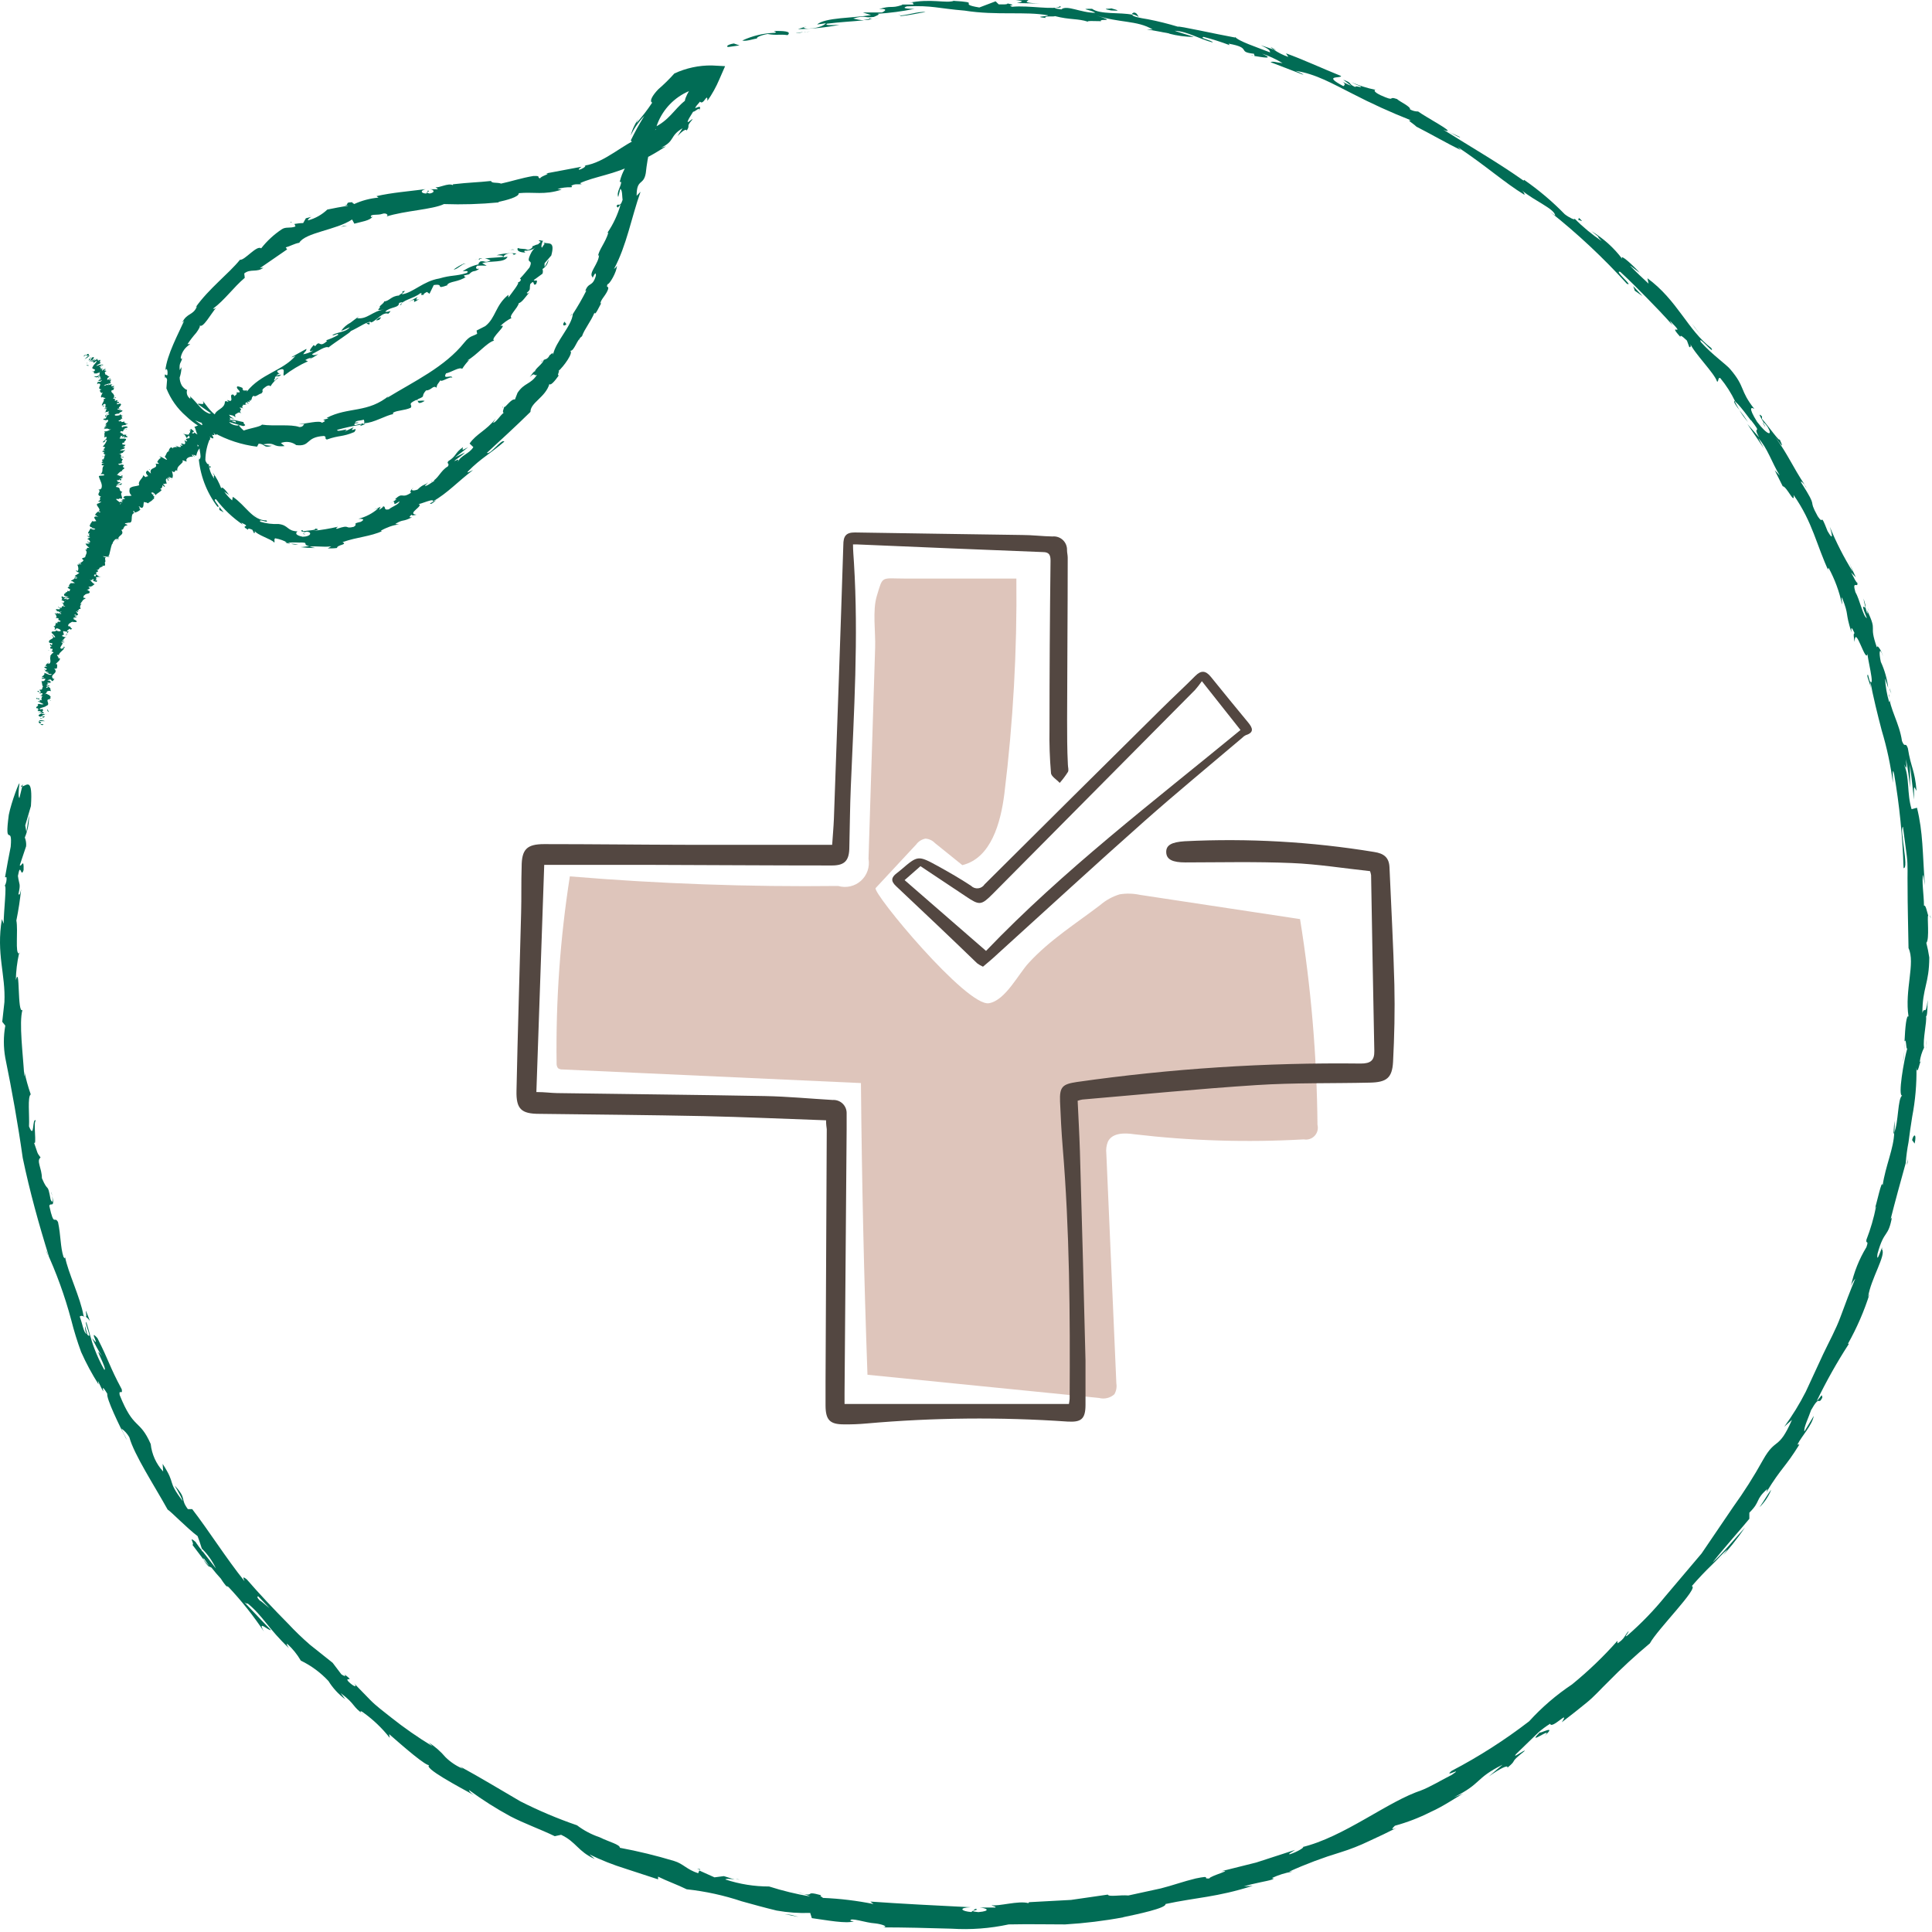 <svg width="480" height="480" viewBox="0 0 480 480" fill="none" xmlns="http://www.w3.org/2000/svg">
<path d="M180.996 11.67C180.325 11.67 180.563 11.085 182.317 10.804L183.725 11.28L180.996 11.67Z" fill="#016C55"/>
<path d="M192.237 7.687C194.403 7.687 196.85 7.687 195.681 8.726C193.515 8.445 193.081 8.856 190.721 8.445C188.966 8.748 187.753 9.354 188.1 9.571C187.45 9.571 185.458 10.351 184.418 10.069C186.945 8.888 189.687 8.239 192.475 8.163C193.168 7.903 192.518 7.903 192.237 7.687Z" fill="#016C55"/>
<path d="M360.09 32.831L359.072 32.376C359.424 32.498 359.765 32.65 360.09 32.831Z" fill="#016C55"/>
<path d="M438.52 105.995C438.044 105.302 437.914 104.977 437.957 104.912C438.347 105.562 438.672 106.103 438.52 105.995Z" fill="#016C55"/>
<path d="M448.874 121.351L448.289 120.42C448.538 120.693 448.736 121.008 448.874 121.351V121.351Z" fill="#016C55"/>
<path d="M360.092 32.831L362.734 34.044C362.799 34.347 361.348 33.481 360.092 32.831Z" fill="#016C55"/>
<path d="M216.061 4.913C215.542 4.954 215.021 4.954 214.502 4.913L215.953 4.74L216.061 4.913Z" fill="#016C55"/>
<path d="M317.058 12.473L316.235 12.17C316.026 12.014 315.83 11.84 315.65 11.65L317.058 12.473Z" fill="#016C55"/>
<path d="M281.666 3.115C282.489 3.115 282.662 3.895 282.922 4.22C282.408 3.865 281.825 3.621 281.211 3.505C281.211 3.404 281.362 3.274 281.666 3.115Z" fill="#016C55"/>
<path d="M341.445 22.154C341.573 22.119 341.708 22.119 341.835 22.154C341.835 22.154 341.684 22.154 341.445 22.154Z" fill="#016C55"/>
<path d="M4.89 236.857H4.76C4.825 236.64 4.868 236.575 4.89 236.857Z" fill="#016C55"/>
<path d="M5.69 194.861L5.538 195.424C5.417 195.454 5.291 195.454 5.17 195.424L5.69 194.861Z" fill="#016C55"/>
<path d="M464.184 151.674V151.544C463.881 150.677 464.054 151.154 464.184 151.674Z" fill="#016C55"/>
<path d="M383.785 431.245C386.211 428.624 378.782 434.147 382.594 430.378C382.356 430.898 387.034 428.256 383.785 431.245Z" fill="#016C55"/>
<path d="M217.037 4.676L218.51 4.459C217.838 4.567 217.384 4.654 217.037 4.676Z" fill="#016C55"/>
<path d="M382.598 430.378L382.987 429.988L382.598 430.378Z" fill="#016C55"/>
<path d="M479.757 228.171C479.6 227.932 479.483 227.668 479.41 227.392C479.41 227.392 479.583 227.586 479.757 228.171Z" fill="#016C55"/>
<path d="M469.469 170.972L469.902 172.358C469.664 171.816 469.469 171.362 469.469 170.972Z" fill="#016C55"/>
<path d="M478.48 258.387C478.557 259.107 478.557 259.833 478.48 260.553V260.228C478.592 259.619 478.592 258.995 478.48 258.387Z" fill="#016C55"/>
<path d="M473.801 289.467V288.882L474.082 287.907L473.801 289.467Z" fill="#016C55"/>
<path d="M22.346 328.215C22.055 327.791 21.696 327.418 21.285 327.11C21.892 327.37 20.44 323.082 22.346 328.215Z" fill="#016C55"/>
<path d="M216.06 4.545C216.355 4.694 216.69 4.739 217.013 4.675L215.995 4.805C215.909 4.74 215.887 4.653 216.06 4.545Z" fill="#016C55"/>
<path d="M473.258 259.145C473.192 260.769 473.04 262.388 472.803 263.996C472.868 262.718 473.258 260.964 473.258 259.145Z" fill="#016C55"/>
<path d="M183.788 467.068L182.705 466.722C183.082 466.781 183.447 466.898 183.788 467.068V467.068Z" fill="#016C55"/>
<path d="M470.66 278.421C470.736 279.358 470.736 280.3 470.66 281.237C470.607 281.421 470.526 281.596 470.422 281.756L470.66 278.421Z" fill="#016C55"/>
<path d="M12.577 298.001C11.732 293.496 12.057 296.615 10.411 292.716C10.411 290.247 8.96 288.384 10.086 287.583C9.09 286.283 9.437 286.608 8.44 283.858C9.242 285.006 8.159 278.356 8.938 278.421C7.899 277.403 8.678 283.424 7.206 279.851C7.357 277.187 6.794 272.422 7.639 271.902C6.978 270.012 6.442 268.08 6.036 266.119C6.122 266.577 6.122 267.047 6.036 267.505C5.733 262.047 4.672 254.034 5.581 250.915C4.26 252.084 5.018 239.327 3.935 243.529C3.978 241.284 4.246 239.049 4.737 236.858C3.697 237.096 4.542 231.183 4.065 228.693C4.595 226.108 4.992 223.499 5.256 220.874C5.04 221.979 4.823 222.542 4.585 222.13C5.191 219.379 4.758 219.964 4.455 217.625C5.126 213.878 5.17 218.383 5.863 216.152C5.971 212.882 5.278 215.589 4.91 214.961L6.491 210.239C6.551 209.502 6.44 208.761 6.166 208.073C6.897 206.341 7.251 204.473 7.206 202.594L6.556 206.731L6.274 205.063L7.682 200.255C8.159 193.086 6.708 195.078 5.516 195.403L4.823 198.262C4.477 198.111 4.628 196.096 4.823 194.797C5.018 193.497 2.809 199.258 2.181 202.464C1.033 211.127 3.155 204.435 2.657 210.369C2.159 212.882 1.683 215.394 1.25 217.95H1.618C1.69 218.701 1.532 219.457 1.163 220.116C1.726 219.639 0.925 226.354 0.903 229.494L0.47 228.346C-0.981 237.01 1.423 242.121 1.098 248.965L0.556 253.86L1.315 254.813C0.842 257.464 0.842 260.177 1.315 262.827C2.961 270.884 4.455 279.223 5.646 287.67C7.379 295.987 9.675 304.239 12.144 312.144C11.81 311.671 11.561 311.143 11.408 310.585C13.998 316.168 16.1 321.965 17.689 327.912C18.369 330.618 19.194 333.285 20.158 335.904C21.404 338.691 22.852 341.384 24.489 343.961L24.316 343.029C27.175 349.072 24.143 342.098 26.655 346.278C26.374 347.448 29.688 354.27 31.463 357.693C31.312 357.086 30.532 356.003 30.186 354.92C30.983 355.495 31.647 356.233 32.135 357.086C33.326 361.418 38.329 369.063 41.643 375.041C42.445 375.496 46.56 379.763 49.094 381.647C49.354 382.319 49.787 383.575 50.133 384.723C51.59 386.153 52.778 387.833 53.642 389.683L50.285 385.351V385.524C50.12 385.247 49.939 384.979 49.744 384.723C48.877 383.531 48.422 382.903 48.682 383.163C46.516 381.322 48.444 383.553 47.816 383.813C49.181 385.567 51.823 389.379 52.538 389.466C53.361 390.527 53.945 391.177 54.877 392.217C55.349 392.988 55.893 393.713 56.501 394.383L56.263 393.993C56.443 394.082 56.616 394.184 56.783 394.296C60.017 397.734 62.959 401.436 65.576 405.364C63.735 402.18 66.876 405.364 67.309 404.952C67.569 405.299 64.493 402.071 60.703 398.065C61.028 398.303 61.309 398.454 61.548 398.389C65.273 401.422 66.724 404.714 71.792 409.479C71.532 409.11 71.013 408.352 71.402 408.439C72.718 409.641 73.843 411.036 74.738 412.576C77.32 413.826 79.648 415.544 81.604 417.644C82.692 419.401 84.103 420.937 85.762 422.171L84.657 420.655C88.556 423.579 87.235 423.795 90.549 426.113C89.163 425.268 89.379 424.77 90.332 425.528C92.78 427.292 94.968 429.392 96.83 431.766L96.678 430.834C99.949 433.693 106.186 439.173 106.75 438.502C104.714 439.065 114.417 444.133 117.731 445.995C116.626 445.281 116.561 444.934 116.539 444.739C119.794 447.137 123.21 449.308 126.762 451.237C130.336 453.1 134.213 454.442 137.83 456.197L139.411 455.85C143.223 457.67 143.548 459.965 147.771 461.871L146.45 460.723C149.343 462.137 152.341 463.324 155.417 464.276L163.496 466.918V466.246C165.661 467.329 168.434 468.304 170.6 469.387C175.256 469.889 179.846 470.891 184.288 472.376C187.147 473.177 190.158 474 192.952 474.672C195.702 475.165 198.498 475.361 201.29 475.257L201.702 476.556C205.47 477.076 210.365 478.007 212.12 477.336L211.297 477.227C211.037 476.231 215.044 477.726 217.404 477.856C219.18 478.05 220.913 478.722 219.354 478.852C224.422 478.852 230.681 479.004 236.442 479.177C241.19 479.476 245.957 479.119 250.607 478.115C255.654 478.007 260.094 478.115 264.642 478.115C269.504 477.826 274.344 477.233 279.132 476.339H278.98C282.597 475.581 289.81 474.065 289.571 473.047C297.174 471.401 302.35 471.38 311.23 468.521L309.064 468.672C311.23 467.936 315.107 467.329 315.995 466.983C316.883 466.636 316.125 466.701 315.995 466.593C317.619 465.831 319.339 465.292 321.107 464.99H320.305C324.44 463.114 328.694 461.515 333.041 460.204C335.49 459.444 337.879 458.503 340.188 457.388C342.527 456.327 344.823 455.222 346.967 454.139C345.321 454.832 345.993 454.139 346.556 453.598C349.593 452.77 352.539 451.638 355.349 450.219C358.728 448.724 361.847 446.494 363.558 445.606L361.219 446.537C368.258 443.028 366.33 441.924 373.304 438.437L369.882 441.36C372.46 439.519 374.864 438.263 374.496 439.195C377.355 436.834 374.496 438.437 378.827 434.993C378.827 434.581 375.535 437.159 376.662 435.794L382.206 430.423C383.12 429.622 384.098 428.898 385.13 428.257C385.477 429.795 390.22 424.445 388.032 427.889C390.198 426.243 392.234 424.618 394.205 423.015C396.176 421.413 397.801 419.528 399.533 417.861C402.826 414.495 406.289 411.3 409.908 408.287C411.792 404.779 422.21 394.447 420.326 394.058C422.037 392.087 423.683 390.354 425.221 388.881C426.758 387.408 427.949 385.957 429.206 384.896C428.576 385.862 427.851 386.762 427.04 387.582C429.415 385.064 431.588 382.363 433.537 379.503C431.177 382.08 427.625 386.39 425.502 388.166C428.448 384.441 432.866 379.503 434.62 377.337V375.821C437.523 372.962 435.963 372.68 439.082 369.93L438.866 370.709C442.721 364.428 443.414 364.753 447.053 358.884H446.576C447.659 356.718 450.193 354.162 450.626 351.78L448.309 355.635C447.984 354.92 449.478 351.845 449.955 350.35C452.272 346.235 451.644 349.354 452.749 347.253C452.641 346.083 452.576 346.885 451.341 348.119C453.702 343.23 456.364 338.493 459.311 333.933C459.311 333.695 459.073 333.933 459.073 333.933C461.338 329.92 463.175 325.681 464.553 321.284L464.12 322.259C464.748 317.797 468.711 311.711 467.563 310.39C467.997 308.224 466.047 314.873 466.459 311.494C468.192 305.192 469.123 307.769 470.119 302.051C469.968 302.831 469.946 302.571 469.751 302.788C470.769 298.737 472.242 293.388 473.476 288.948C473.602 287.21 473.834 285.481 474.169 283.771C474.408 281.8 474.733 279.634 475.079 277.447C475.849 273.436 476.205 269.358 476.14 265.274C476.357 267.44 476.963 263.737 477.202 263.737C477.44 263.737 477.028 263.997 476.963 263.737C477.131 262.539 477.489 261.377 478.025 260.293C477.678 258.3 478.761 253.795 478.523 252.496C478.848 252.496 478.848 250.568 478.934 248.446C478.393 252.777 478.176 249.788 477.613 251.673C477.613 245.37 479.303 244.46 479.324 237.876C479.141 236.651 478.896 235.437 478.588 234.237C479.454 233.479 478.718 227.372 479.064 227.502C478.718 226.397 478.436 224.751 478.003 225.011C478.003 222.368 477.353 218.513 477.83 217.344L478.22 219.943C477.635 211.799 477.786 206.839 476.27 200.688L474.928 201.034C473.715 197.028 474.494 193.281 473.043 189.902C473.693 191.05 473.758 191.31 473.52 188.624C474.002 190.969 474.342 193.342 474.538 195.728V190.01L475.534 198.674C475.534 194.883 475.382 195.165 476.162 196.508C475.707 191.136 474.798 190.898 473.996 185.873C473.346 184.119 473.346 186.068 472.545 184.119C471.895 179.614 469.448 176.04 469.34 172.705C468.95 171.73 469.773 174.524 469.34 174.372C468.773 172.478 468.438 170.521 468.343 168.546L469.123 170.929C468.855 168.679 468.234 166.487 467.282 164.431C466.762 162.049 466.935 160.532 467.845 163.023C467.563 161.984 466.416 159.883 466.307 160.857C464.141 154.685 466.632 157.392 463.881 151.652C463.99 152.086 464.076 152.54 463.881 152.345C463.494 151.148 463.191 149.925 462.972 148.685C464.748 153.992 461.347 147.451 463.817 153.58C462.864 153.169 462.041 148.902 460.958 147.082C460.048 143.964 461.781 146.346 461.434 144.743C461.217 144.851 460.654 143.639 459.918 142.252L461.066 143.422C460.503 142.209 459.94 141.018 459.377 139.502L460.308 142.036C458.109 138.498 456.21 134.781 454.633 130.925C455.023 132.268 455.738 134.888 454.048 131.943C452.012 126.723 453.29 130.86 451.579 128.218C448.915 123.388 451.969 126.918 447.572 120.009C447.118 119.251 447.811 119.792 448.395 120.485C445.32 115.829 444.215 112.926 441.01 108.53C442.461 110.414 443.436 111.952 442.093 109.028C442.504 110.371 439.169 105.627 437.761 104.068V103.462C436.548 102.27 437.479 103.808 438.194 104.978C438.194 104.978 438.606 105.238 439.169 106.082C440.512 108.378 439.169 108.248 436.548 104.804C434.166 100.992 435.184 101.144 435.877 101.621C432.13 96.877 433.711 96.249 429.92 91.787C429.119 90.726 425.351 88.105 422.557 84.965C421.625 82.907 426.303 88.647 425.156 86.459C419.373 82.128 416.795 74.634 409.301 69.132L409.583 70.475C408.023 69.024 406.486 67.595 404.84 65.862L407.374 67.768C405.988 66.144 402.284 62.743 403.042 64.324C400.96 61.558 398.364 59.22 395.396 57.437C399.1 60.404 395.526 57.437 397.952 59.906C395.515 58.261 393.245 56.382 391.173 54.296C391.454 54.859 389.787 54.036 388.747 53.213C385.665 50.05 382.285 47.193 378.654 44.68L378.524 44.874C372.416 40.543 365.312 36.428 358.88 32.399L358.576 32.182L359.118 32.442C361.76 33.07 354.223 29.107 352.339 27.699C351.623 27.712 350.917 27.525 350.303 27.158C350.541 26.508 347.92 25.36 347.076 24.602C344.585 23.757 347.076 25.49 342.939 23.627C341.401 22.869 341.358 22.458 341.661 22.306C339.624 21.88 337.636 21.249 335.726 20.422C336.501 20.834 337.304 21.189 338.13 21.483C338.26 21.938 336.853 21.158 336.701 21.613C334.773 20.79 336.203 20.66 333.712 19.815L335.705 21.31C334.796 20.966 333.926 20.53 333.106 20.01C334.513 20.768 334.08 21.18 333.755 21.396C328.384 18.559 333.236 19.555 333.192 18.884C327.843 16.718 323.727 14.769 319.504 13.253L320.089 14.141C318.796 13.708 317.571 13.096 316.45 12.321L313.266 11.238C315.021 12.083 315.562 12.473 315.54 13.014C312.205 11.715 307.548 10.177 306.877 9.159V9.332C302.155 8.488 292.452 6.3 292.69 6.647C290.226 5.899 287.724 5.277 285.196 4.784C283.03 4.438 281.319 4.091 281.319 3.658C278.331 3.008 273.327 3.658 271.313 2.185C267.674 2.185 271.097 2.38 272.114 3.181C268.476 3.181 265.01 1.145 263.689 2.337C259.509 1.73 264.686 2.142 263.321 1.535C262.325 2.618 255.48 1.254 251.495 1.687C249.763 1.124 253.315 1.514 250.282 0.842C250.564 1.145 248.94 1.102 248.116 1.08L247.358 0.322L243.308 1.86C237.374 0.885 244.521 0.647 236.594 0.192H237.092C234.926 0.907 231.331 -0.457 225.613 0.734C227.562 0.387 226.458 0.994 227.086 1.124H223.88C224.162 1.124 224.313 1.124 224.01 1.275C221.303 2.163 221.563 1.275 218.401 2.25C220.567 2.077 220.047 2.705 219.115 3.095H214.372L216.408 3.744C211.946 4.524 205.015 4.308 203.001 6.084L205.167 5.78C205.037 6.04 203.846 6.972 200.835 7.123C199.861 7.123 199.124 6.777 200.424 6.538L198.258 7.231C201.719 7.189 205.17 6.833 208.568 6.17C207.441 6.17 204.691 6.452 205.449 5.889C208.589 5.477 211.643 5.347 214.675 5.044C213.759 4.991 212.851 4.838 211.968 4.589C215.282 3.658 214.567 4.589 217.123 4.199C218.054 3.788 218.704 3.528 218.011 3.42C221.089 3.231 224.151 2.826 227.172 2.207C227.172 2.207 223.274 2.207 225.353 1.579C231.699 1.319 232.912 2.077 239.691 2.64C247.553 3.896 254.852 2.77 260.354 3.809C260.635 4.113 256.26 4.069 259.769 4.459C259.206 3.853 261.935 4.221 262.108 4.004C265.855 4.979 267.739 4.546 270.36 5.412C269.754 5.131 271.985 5.239 273.479 5.261C273.154 4.502 277.811 5.629 272.309 3.788C277.854 5.737 282.511 4.979 286.409 7.34C285.919 7.307 285.427 7.307 284.936 7.34C286.842 7.556 288.727 8.011 290.633 8.336H290.373C292.416 8.877 294.519 9.161 296.632 9.181C295.246 8.683 293.21 8.163 291.846 7.643C295.008 7.795 297.975 9.701 301.289 10.545C301.289 10.025 297.867 9.527 298.993 9.159C301.196 9.722 303.365 10.409 305.491 11.217L305.252 10.848C311.252 11.931 307.093 12.884 311.598 13.361C311.404 13.469 311.88 13.816 311.598 13.902C313.244 14.141 317.035 14.92 313.548 13.318C315.328 13.91 317.036 14.702 318.638 15.678C316.818 15.505 316.472 15.159 315.649 15.44L323.532 18.472C324.442 18.776 322.991 17.996 321.865 17.606C326.89 18.321 331.286 20.92 335.921 23.237C340.691 25.712 345.585 27.939 350.584 29.908C349.263 29.692 351.104 30.666 351.905 31.468C355.133 33.114 359.854 35.8 362.93 37.294L362.15 36.514C369.341 41.322 373.781 45.373 378.654 48.34C378.806 48.6 378.892 47.95 378.091 47.279C381.318 49.986 386.235 51.87 386.386 53.56L385.13 52.65C391.958 58.071 398.332 64.04 404.19 70.497C406.139 71.363 400.703 66.966 402.565 67.551C404.731 69.544 406.897 71.71 409.063 73.919C411.229 76.128 413.395 78.359 415.561 80.828C415.309 80.458 415.078 80.075 414.868 79.68C419.416 84.272 413.85 79.68 417.467 83.687C417.467 83.232 417.792 83.362 419.113 84.618L419.698 86.221C419.957 86.373 420.261 86.048 419.892 85.311C420.845 87.672 426.022 92.805 426.585 94.776C427.018 95.058 426.78 93.52 427.43 93.975C428.886 95.747 430.122 97.689 431.112 99.758V99.758C432.714 101.122 435.444 105.238 434.989 104.328C438.216 108.443 435.14 105.238 437.046 108.66L434.144 105.368L438.238 111.41L436.851 108.855C439.169 111.367 440.143 114.832 442.179 118.146L440.923 116.825L442.916 120.81C443.89 120.81 445.97 125.618 445.601 122.976C450.41 129.82 451.254 135.387 454.46 142.187C453.897 140.996 454.287 141.386 454.308 141.083C455.857 143.929 456.981 146.986 457.644 150.158C457.752 149.551 457.405 148.555 457.644 148.447C459.528 153.298 458.272 151.609 459.983 157.11C459.81 155.508 460.134 155.897 460.763 157.327C460.373 157.327 460.611 158.54 460.763 159.493C460.936 154.836 463.6 165.319 463.99 162.308C463.73 162.698 466.026 171.362 464.51 169.153L464.098 167.637C463.557 167.637 464.553 169.521 464.856 171.102C464.733 170.525 464.674 169.937 464.683 169.348C465.441 173.354 466.437 177.383 467.52 181.52C468.797 185.769 469.724 190.115 470.292 194.515C470.292 193.714 470.076 190.01 470.596 192.349C471.918 200.061 472.7 207.855 472.935 215.676C474.343 215.936 471.852 205.886 472.783 205.41C473.108 207.792 473.411 210.196 473.736 212.622C474.061 215.048 473.866 217.56 473.931 220.073C473.931 225.076 474.083 230.209 474.169 235.559C475.924 239.284 473.151 245.933 474.169 252.582C473.671 251.933 473.325 255.203 473.173 258.777C473.671 257.586 473.52 261.376 473.888 260.358C473 263.433 471.484 272.379 472.588 272.184C471.462 272.855 471.7 278.898 470.617 281.345C470.509 285.374 468.452 289.597 467.737 294.514C467.52 292.673 466.264 299.257 465.571 301.011C465.723 300.535 466.069 299.539 466.091 299.82C465.537 302.614 464.74 305.353 463.708 308.007C463.513 309.263 464.38 307.877 463.708 309.848C461.891 312.837 460.588 316.11 459.853 319.53C460.09 318.844 460.457 318.212 460.936 317.667C459.658 320.743 458.467 323.883 457.297 327.089C456.128 330.294 454.438 333.305 452.965 336.424L448.634 345.78C447.095 348.807 445.313 351.705 443.306 354.444L445.212 352.754C441.768 360.573 441.27 356.913 437.999 362.739C435.764 366.774 433.29 370.672 430.592 374.413L422.751 385.957L413.785 396.548C410.921 400.081 407.754 403.357 404.32 406.338C403.215 407.075 404.688 405.623 404.623 405.234C403.562 406.382 403.67 407.14 401.851 408.287V407.659C398.388 411.569 394.615 415.19 390.566 418.489C386.652 421.094 383.073 424.171 379.91 427.65C373.87 432.304 367.435 436.42 360.677 439.953C358.317 441.88 363.991 438.718 360.677 440.971C358.035 442.27 355.566 443.873 352.794 444.934L353.248 444.783C345.04 447.338 333.907 456.5 323.294 458.969L323.749 458.861C324.074 459.034 322.146 460.16 320.479 460.68C319.851 460.68 320.89 460.182 321.778 459.597L312.097 462.738L303.433 464.904C306.682 464.47 300.617 466.052 300.444 466.701C298.43 466.853 301.397 465.813 297.065 466.701C294.012 467.438 291.174 468.477 288.402 469.17L280.345 470.925C278.179 470.752 275.472 471.336 275.233 470.708L266.093 472.029L255.675 472.592L255.481 472.831C253.098 472.138 247.987 473.697 246.362 473.329C246.6 473.589 247.532 473.654 247.315 473.914H243.352C245.214 474.065 246.319 474.78 243.07 475.062C239.67 474.693 243.98 474.607 242.334 474.239C241.987 474.498 241.662 474.802 241.316 475.04C238.76 474.845 238.045 473.957 241.164 473.849C232.501 473.416 223.837 472.982 216.235 472.441L217.014 473.047C212.881 472.212 208.688 471.705 204.474 471.531C204.366 471.358 203.369 470.946 204.084 470.881C199.146 469.517 203.391 471.618 198.02 470.123C199.139 470.314 200.226 470.665 201.247 471.163C197.807 470.578 194.413 469.753 191.089 468.694C187.41 468.695 183.754 468.11 180.259 466.961C180.129 466.723 181.429 466.745 182.534 466.961L179.848 466.116L177.509 466.42L173.74 464.73L173.459 465.402C170.578 464.47 169.777 463.041 167.459 462.348C163.038 461.016 158.548 459.924 154.009 459.077C154.009 458.254 151.388 457.648 148.963 456.457C146.945 455.777 145.05 454.775 143.353 453.489C138.528 451.831 133.824 449.841 129.275 447.533C124.38 444.674 119.268 441.577 114.287 438.87L115.023 439.454C113.408 438.78 111.938 437.802 110.691 436.574C109.488 435.153 108.079 433.919 106.511 432.913L107.443 433.845C103.849 431.671 100.398 429.269 97.111 426.654C95.335 425.225 93.473 423.882 91.957 422.322L87.993 418.251C88.838 419.269 87.993 419.182 86.564 417.774C85.437 416.431 88.448 418.164 85.567 415.976C86.152 416.669 85.437 416.431 84.809 415.976L82.643 413.117L77.012 408.634C75.11 406.982 73.296 405.233 71.576 403.393C68.002 399.776 64.472 396.05 61.331 392.412C59.923 391.285 60.638 392.412 60.746 392.845C55.981 386.867 51.953 380.391 47.751 374.933H46.668C44.675 372.204 46.516 372.507 43.549 369.237C42.943 368.457 45.044 371.706 45.39 372.94C41.297 367.526 43.917 369.107 40.409 363.692L40.539 365.598C38.798 363.709 37.712 361.309 37.441 358.754C34.626 352.386 33.283 355.44 29.731 346.582C29.449 345.022 30.532 346.711 30.251 345.174C27.11 339.304 27.218 338.394 24.208 332.46C21.717 329.666 25.421 335.622 22.887 332.46C23.601 334.004 24.411 335.501 25.312 336.943C22.713 333.305 26.915 340.582 25.897 340.3C24.934 338.574 24.102 336.779 23.406 334.929C22.605 332.893 22.129 330.597 21.436 328.431C20.894 328.648 23.147 333.11 21.695 331.572L21.132 329.406C21.095 330.104 21.221 330.801 21.5 331.442C20.699 330.922 20.547 329.016 19.811 327.11C20.049 326.85 20.504 326.807 21.154 327.284C21.046 327.284 20.937 327.11 20.742 326.85C20.028 322.519 16.844 316.021 16.172 312.296C16.172 312.924 15.999 312.469 15.783 312.296C14.981 309.827 15.133 306.989 14.418 303.632C13.508 301.921 13.443 305.062 12.252 299.604C12.469 298.521 13.942 300.687 12.729 296.203C12.837 295.965 13.487 300.015 12.577 298.001ZM59.208 391.134C59.641 391.752 60.127 392.332 60.66 392.866C60.131 392.313 59.646 391.719 59.208 391.09V391.134ZM64.515 397.631C63.865 396.96 63.8 396.548 64.19 396.635L66.941 399.537C65.858 398.693 64.277 397.177 64.45 397.761L64.515 397.631ZM50.61 386.932V387.127L52.126 389.293C51.888 389.293 51.498 388.903 50.653 387.668C50.568 387.432 50.553 387.176 50.61 386.932V386.932Z" fill="#016C55"/>
<path d="M49.743 384.983L49.418 384.463L50.068 385.069C50.068 385.264 50.176 385.459 50.219 385.611L49.743 384.983Z" fill="#016C55"/>
<path d="M359.012 32.29H359.185L358.773 32.16L359.012 32.29Z" fill="#016C55"/>
<path d="M173.957 464.406L173.914 464.579L173.178 464.254L173.957 464.406Z" fill="#016C55"/>
<path d="M311.468 13.707C311.239 13.74 311.005 13.74 310.775 13.707C311.004 13.663 311.24 13.663 311.468 13.707V13.707Z" fill="#016C55"/>
<path d="M290.263 8.141L287.209 7.621C288.552 7.903 289.505 7.903 290.263 8.141Z" fill="#016C55"/>
<path d="M273.653 5.519C273.527 5.443 273.428 5.33 273.371 5.194V5.194L273.653 5.519Z" fill="#016C55"/>
<path d="M464.922 171.101L465.052 171.729C465.312 173.245 465.138 172.227 464.922 171.101Z" fill="#016C55"/>
<path d="M430.897 99.562C431.286 100.321 431.676 101.057 432.131 101.837C431.265 100.71 430.615 99.801 430.897 99.562Z" fill="#016C55"/>
<path d="M434.273 104.848C433.461 103.912 432.736 102.905 432.107 101.837C432.883 102.8 433.606 103.806 434.273 104.848V104.848Z" fill="#016C55"/>
<path d="M201.355 7.75L200.575 7.945C200.575 7.945 200.575 7.945 200.445 7.945L201.355 7.75Z" fill="#016C55"/>
<path d="M200.445 7.902H199.557C199.85 7.852 200.151 7.852 200.445 7.902V7.902Z" fill="#016C55"/>
<path d="M197.65 8.184L199.556 7.968C198.938 8.147 198.293 8.22 197.65 8.184Z" fill="#016C55"/>
<path d="M223.273 3.57L223.555 3.765C223.495 3.762 223.436 3.742 223.386 3.708C223.337 3.673 223.298 3.626 223.273 3.57V3.57Z" fill="#016C55"/>
<path d="M229.944 3.007C228.363 3.18 226.024 3.83 223.793 3.982L223.555 3.808C224.724 4.003 228.406 2.704 229.944 3.007Z" fill="#016C55"/>
<path d="M258.361 0.885L252.621 0.755C253.639 0.56 254.96 0.278 252.361 0.084C259.639 -0.263 250.845 0.56 258.361 0.885Z" fill="#016C55"/>
<path d="M276.078 2.595C273.046 2.032 276.078 2.248 276.078 2.075C277.941 2.595 278.396 2.725 276.078 2.595Z" fill="#016C55"/>
<path d="M392.102 54.772L392.253 54.122C394.029 55.703 392.123 54.317 392.102 54.772Z" fill="#016C55"/>
<path d="M408.065 73.572L406.159 72.229L405.77 71.081L408.065 73.572Z" fill="#016C55"/>
<path d="M420.997 81.325L420.391 80.459L422.816 83.643L420.997 81.325Z" fill="#016C55"/>
<path d="M475.685 284.116L475.057 283.25C475.403 281.691 476.269 281.496 475.685 284.116Z" fill="#016C55"/>
<path d="M440.057 370.124C439.406 371.757 438.417 373.233 437.154 374.456C438.346 372.788 439.342 370.925 440.057 370.124Z" fill="#016C55"/>
<path d="M196.568 475.754L198.409 476.252L194.922 475.559L196.568 475.754Z" fill="#016C55"/>
<path d="M135.014 60.035L134.321 59.732H134.537C134.572 59.745 134.603 59.765 134.629 59.791C134.656 59.818 134.676 59.849 134.689 59.884V59.884L134.992 60.014H134.862C134.646 59.905 134.71 60.014 134.71 60.014C134.71 60.014 134.71 60.014 134.559 60.165C134.296 60.065 134.042 59.941 133.801 59.797L134.191 59.667C134.299 59.667 134.191 59.667 134.191 59.667C134.191 59.667 134.732 59.992 135.014 60.035Z" fill="#016C55"/>
<path d="M130.554 62.743C129.493 62.743 128.237 62.44 128.648 61.617C129.796 62.007 129.926 61.617 131.182 62.093C132.006 61.898 132.46 61.379 132.244 61.184C132.569 61.184 133.348 60.577 133.89 60.772C133.458 61.279 132.914 61.68 132.302 61.943C131.69 62.206 131.025 62.324 130.359 62.288C130.1 62.548 130.446 62.635 130.554 62.743Z" fill="#016C55"/>
<path d="M57.951 101.49L58.319 101.101C58.214 101.246 58.091 101.377 57.951 101.49V101.49Z" fill="#016C55"/>
<path d="M75.799 132.744C75.431 132.744 75.279 132.636 75.279 132.571C75.279 132.506 75.886 132.679 75.799 132.744Z" fill="#016C55"/>
<path d="M83.943 131.053L83.488 131.205C83.683 131.097 83.943 131.01 83.943 131.053Z" fill="#016C55"/>
<path d="M57.953 101.489L57.066 102.529C56.914 102.399 57.564 101.944 57.953 101.489Z" fill="#016C55"/>
<path d="M119.072 64.215C119.338 64.183 119.607 64.183 119.874 64.215L119.159 64.345L119.072 64.215Z" fill="#016C55"/>
<path d="M76.883 89.187L77.229 88.971H77.684L76.883 89.187Z" fill="#016C55"/>
<path d="M91.826 80.546C91.501 80.762 91.09 80.286 90.83 80.112C91.137 80.231 91.477 80.231 91.783 80.112C91.833 80.251 91.848 80.4 91.826 80.546V80.546Z" fill="#016C55"/>
<path d="M116.215 67.983L116.691 67.853L116.215 67.983Z" fill="#016C55"/>
<path d="M66.616 96.204C66.647 96.288 66.647 96.38 66.616 96.464C66.595 96.424 66.584 96.379 66.584 96.334C66.584 96.289 66.595 96.244 66.616 96.204V96.204Z" fill="#016C55"/>
<path d="M135.49 60.273L135.339 60.511C135.224 60.498 135.113 60.461 135.014 60.402L135.49 60.273Z" fill="#016C55"/>
<path d="M97.631 124.405C97.198 124.6 97.414 124.492 97.631 124.405V124.405Z" fill="#016C55"/>
<path d="M173.633 27.526C174.304 25.815 171.294 29.28 172.485 26.854C172.507 27.201 174.738 25.576 173.633 27.526Z" fill="#016C55"/>
<path d="M118.598 64.389L117.861 64.627C118.099 64.526 118.346 64.447 118.598 64.389V64.389Z" fill="#016C55"/>
<path d="M172.484 26.852L172.593 26.614L172.484 26.852Z" fill="#016C55"/>
<path d="M124.876 100.906C124.918 101.055 124.918 101.212 124.876 101.361C124.876 101.361 124.79 101.209 124.876 100.906Z" fill="#016C55"/>
<path d="M105.883 120.224L106.359 119.747C106.217 119.922 106.058 120.082 105.883 120.224Z" fill="#016C55"/>
<path d="M134.234 90.358C134.349 90.046 134.535 89.764 134.776 89.535C134.776 89.535 134.776 89.644 134.776 89.687C134.528 89.846 134.338 90.082 134.234 90.358V90.358Z" fill="#016C55"/>
<path d="M142.01 77.904L141.988 78.186L141.729 78.576L142.01 77.904Z" fill="#016C55"/>
<path d="M89.465 105.843C89.675 105.626 89.837 105.368 89.941 105.085C89.876 105.583 92.064 104.955 89.465 105.843Z" fill="#016C55"/>
<path d="M119.159 64.519C119.092 64.452 119.008 64.404 118.917 64.381C118.825 64.359 118.729 64.361 118.639 64.388L119.159 64.28C119.177 64.294 119.191 64.313 119.201 64.333C119.211 64.354 119.216 64.376 119.216 64.399C119.216 64.422 119.211 64.445 119.201 64.466C119.191 64.486 119.177 64.504 119.159 64.519V64.519Z" fill="#016C55"/>
<path d="M138.588 92.652C139.043 92.003 139.433 91.288 139.866 90.595C139.475 91.302 139.049 91.989 138.588 92.652V92.652Z" fill="#016C55"/>
<path d="M77.229 53.386L76.688 53.516C76.854 53.427 77.04 53.382 77.229 53.386V53.386Z" fill="#016C55"/>
<path d="M143.785 84.597C143.831 84.12 143.948 83.653 144.132 83.21C144.212 83.133 144.308 83.073 144.413 83.037L143.785 84.597Z" fill="#016C55"/>
<path d="M103.825 99.172C105.991 98.284 104.388 98.652 105.839 97.006C107.204 97.006 107.615 95.577 108.438 96.335C108.655 95.339 108.633 95.663 109.478 94.407C109.305 95.252 112.012 93.281 112.359 93.888C112.359 92.891 109.825 94.537 110.821 92.761C112.185 92.48 114.113 91.094 114.828 91.635C115.371 90.784 116.002 89.992 116.712 89.274C116.582 89.491 116.236 89.534 116.062 89.577C118.488 88.213 121 85.051 122.777 84.618C121.542 84.206 126.589 80.286 124.314 81.001C125.127 80.194 126.063 79.521 127.087 79.008C126.285 78.531 128.603 76.625 128.906 75.304C129.751 75.153 130.769 73.376 131.7 72.51C131.288 72.9 130.985 73.052 130.877 72.749C131.982 71.817 131.483 71.882 131.743 70.583C133.043 69.196 132.176 71.276 133.194 70.583C133.866 69.067 132.805 70.041 132.61 69.586L134.776 68.005C134.915 67.628 134.915 67.213 134.776 66.836C135.19 66.587 135.542 66.248 135.805 65.842C136.068 65.437 136.234 64.976 136.292 64.496C135.967 65.125 135.663 65.753 135.295 66.338V65.406L136.963 63.478C137.916 59.991 136.465 60.576 135.425 60.36L134.646 61.529C134.342 61.334 134.646 60.403 134.862 59.84C135.079 59.277 132.848 61.356 132.068 62.612C130.206 66.164 132.718 63.912 131.548 66.467C130.769 67.399 130.032 68.352 129.166 69.218L129.426 69.435C129.296 70.041 128.798 70.106 128.646 70.193C129.209 70.193 127.173 72.749 126.307 73.918V73.247C123.058 75.824 123.188 78.986 120.567 81.022L118.401 82.127L118.553 82.928C117.362 83.621 116.799 83.34 115.369 85.094C110.496 91.202 102.807 94.775 96.245 98.804C96.245 98.631 96.461 98.479 96.829 98.176C91.371 102.746 86.541 100.992 81.148 103.829L81.625 103.959C78.614 104.674 82.101 104.089 80 105.042C79.394 104.327 76.015 105.345 74.196 105.345C74.671 105.4 75.15 105.4 75.625 105.345C75.344 105.605 75.3 106.081 74.391 106.103C72.225 105.323 68.088 105.951 65.078 105.497C64.709 106.038 62.067 106.385 60.551 106.969C60.11 106.588 59.704 106.167 59.338 105.713C58.878 105.754 58.415 105.694 57.981 105.537C57.547 105.38 57.153 105.129 56.825 104.803C57.714 105.107 58.536 105.323 59.143 105.497L59.533 105.627C60.183 105.778 60.508 105.886 60.334 105.886C61.612 105.583 60.334 105.475 60.529 104.868C59.554 104.738 57.735 104.067 57.41 104.414C56.869 104.24 56.479 104.197 55.916 104.067C55.595 103.84 55.246 103.658 54.876 103.526L55.006 103.656C54.906 103.677 54.803 103.677 54.703 103.656C52.819 103.179 51.281 100.667 50.371 99.562C51.086 100.992 49.462 100.039 49.137 100.385L52.537 102.789C52.466 102.743 52.383 102.718 52.299 102.718C52.214 102.718 52.131 102.743 52.061 102.789C49.895 101.988 49.332 100.363 47.209 98.457C47.209 98.631 47.447 98.999 47.209 99.021C46.875 98.783 46.626 98.444 46.497 98.055C46.368 97.665 46.367 97.245 46.494 96.855C46.191 96.855 45.693 96.465 45.216 95.858C44.852 95.232 44.651 94.525 44.632 93.801C44.919 92.964 45.073 92.087 45.086 91.202L44.653 91.96C44.437 89.794 45.151 90.314 45.303 88.581C45.303 89.296 44.87 89.296 44.913 88.754C45.058 88.078 45.343 87.44 45.75 86.88C46.157 86.321 46.676 85.853 47.274 85.505H46.581C47.238 84.519 47.962 83.578 48.747 82.69C49.418 81.78 49.873 80.979 49.57 80.741C50.263 81.954 52.537 77.73 53.75 76.409C53.338 76.842 53.078 76.734 52.927 76.69C55.851 74.525 57.973 71.427 60.811 69.023L60.681 67.94C62.218 66.684 63.8 67.789 65.446 66.511L64.579 66.619L71.337 61.962L70.99 61.464C72.073 61.183 73.156 60.511 74.347 60.316C75.885 57.739 83.509 57.176 87.473 54.533L88.036 55.573C89.704 55.097 91.934 54.837 92.562 53.819L92.173 53.927C91.826 53.082 93.884 53.537 94.923 53.147C95.963 52.757 96.678 53.494 96.006 53.797C100.49 52.346 107.507 52.064 110.301 50.7C114.832 50.86 119.368 50.723 123.881 50.288V50.158C125.592 49.79 129.036 48.946 128.884 47.992C132.588 47.624 135.209 48.534 139.54 47.105L138.501 46.953C139.619 46.63 140.781 46.484 141.945 46.52C142.334 46.39 141.945 46.281 141.945 46.151C142.898 45.567 143.656 45.892 144.522 45.74L144.089 45.523C147.338 43.942 153.207 43.206 157.366 40.823C156.543 41.148 156.803 40.607 157.041 40.304C159.207 40.434 163.777 37.401 165.488 36.34L164.231 36.708C167.827 34.975 166.246 33.849 169.581 31.857L168.325 33.806C169.43 32.636 170.491 31.857 170.599 32.463C171.66 30.882 170.231 31.748 172.072 29.648C171.942 29.388 170.556 30.969 170.902 30.037C171.249 29.106 172.245 27.872 172.808 26.68C172.808 26.529 173.112 26.182 173.913 25.251C174.801 26.312 175.797 22.738 175.754 25.056C176.932 23.384 177.926 21.59 178.721 19.706L180.151 16.436L176.837 16.262C173.63 16.224 170.455 16.905 167.545 18.255C166.303 19.646 164.972 20.956 163.56 22.175C162.109 23.67 161.243 25.207 162.044 25.489C160.87 27.271 159.567 28.965 158.145 30.557C158.322 30 158.609 29.484 158.99 29.041C157.911 30.41 157.129 31.988 156.694 33.676C157.538 31.873 158.68 30.225 160.073 28.803C158.848 30.771 157.728 32.803 156.716 34.889L157.387 35.69C156.283 37.423 157.669 37.423 156.413 39.112L156.239 38.701C155.546 42.166 154.723 42.058 153.965 45.199H154.333C154.333 46.325 153.099 47.733 153.597 48.946L154.117 46.91C154.658 47.256 154.55 48.88 154.68 49.66C153.987 51.826 153.532 50.18 153.185 51.241C153.64 51.848 153.467 51.436 154.182 50.83C153.476 53.312 152.38 55.667 150.933 57.804C150.933 57.934 151.15 57.804 151.15 57.804C150.413 60.295 148.724 62.136 148.572 63.695L148.832 63.262C148.832 65.428 146.103 67.875 147.208 68.828C147.034 69.846 148.052 66.771 148.052 68.482C147.186 71.492 146.19 69.889 145.345 72.489C145.475 72.12 145.497 72.272 145.67 72.207C144.656 74.208 143.536 76.153 142.313 78.033C142.075 80.979 137.981 84.921 137.396 88.169C137.526 87.087 136.508 88.494 136.335 88.386C136.162 88.278 136.508 88.386 136.508 88.386C135.923 89.339 135.469 89.209 135.079 89.426C134.884 90.4 132.913 91.592 132.913 92.285C132.653 92.133 132.22 92.913 131.613 93.692C133.064 92.306 132.501 93.563 133.411 93.129C131.765 95.599 130.292 95.035 128.581 97.591L127.931 99.259C127.043 98.956 125.484 101.425 125.267 101.1C125.137 101.685 124.726 102.356 125.137 102.551C124.141 103.331 123.231 104.998 122.495 105.042L123.166 103.98C120.806 106.991 118.336 107.771 116.669 110.197L117.6 111.085C116.539 112.817 114.503 113.077 113.745 114.767C113.896 114.052 114.091 114.052 112.857 114.572C113.355 114.008 114.633 113.38 115.499 112.406C114.719 112.839 113.875 113.229 113.052 113.619C114.156 112.817 115.218 111.973 116.301 111.106C114.676 111.951 114.871 111.951 115.023 111.106C112.965 112.514 113.463 113.272 111.384 114.572C110.843 115.265 111.817 115.048 111.254 115.893C109.391 116.932 108.785 119.207 107.161 119.618C106.857 120.03 107.854 119.098 107.962 119.423C106.814 120.181 106.056 120.788 105.514 120.723L106.359 119.9C105.558 120.549 105.125 120.246 103.738 121.632C102.656 122.044 101.767 121.871 102.742 121.178C102.309 121.394 101.616 122.282 102.157 122.39C99.667 124.101 100.208 122.022 98.107 124.08C98.302 124.08 98.519 123.972 98.475 124.08C98.001 124.456 97.476 124.762 96.916 124.989C99.082 123.798 96.764 126.311 99.233 124.556C99.233 125.314 97.328 125.877 96.613 126.549C95.097 126.852 96.006 125.769 95.183 125.813C95.183 125.986 94.793 126.289 94.187 126.679L94.555 125.899C94.001 126.212 93.412 126.459 92.801 126.636L93.97 126.311C92.563 127.553 90.876 128.438 89.054 128.888C89.682 128.888 91.003 128.888 89.639 129.646C87.148 130.209 89.162 130.058 87.906 130.881C85.437 131.509 87.234 130.188 83.726 131.379C83.314 131.379 83.617 131.076 83.986 130.859C81.944 131.332 79.875 131.679 77.791 131.899C78.853 131.704 79.632 131.487 78.224 131.314C78.831 131.747 76.275 131.79 75.344 131.985L75.127 131.704C74.369 131.899 75.127 132.115 75.755 132.224C75.755 132.224 75.95 132.05 76.405 132.094C77.575 132.31 77.185 133.328 75.192 133.35C73.026 132.917 73.568 132.245 73.936 132.029C71.207 131.899 71.77 130.491 69.193 130.188C67.663 130.257 66.132 130.067 64.666 129.624C64.059 128.672 66.962 130.209 66.204 129.3C62.673 129.3 61.071 125.574 57.843 123.43L57.67 124.318C56.931 123.682 56.276 122.954 55.721 122.152L56.912 122.975C56.392 122.196 55.028 120.484 54.984 121.394C54.47 119.949 53.74 118.591 52.819 117.366C53.75 119.25 52.819 117.366 53.23 118.925C52.421 117.868 51.946 116.593 51.866 115.265C51.649 115.568 51.129 114.875 51.021 114.268C51.05 112.33 51.486 110.419 52.299 108.659H52.104C53.541 105.386 55.925 102.617 58.948 100.71V100.71H59.121L58.926 100.905C58.363 102.183 61.395 99.649 62.478 99.259C62.488 99.071 62.54 98.888 62.63 98.723C62.72 98.558 62.846 98.416 62.998 98.306C63.388 98.826 64.341 97.808 64.926 97.764C65.836 96.876 64.363 97.223 66.139 96.01C66.853 95.599 67.113 95.815 67.178 96.01C67.692 95.156 68.378 94.419 69.193 93.844C68.781 93.844 68.413 94.451 68.175 94.581C67.85 94.364 68.543 94.039 68.283 93.692C69.084 93.086 68.954 93.974 69.864 93.064L68.608 93.303C68.963 92.999 69.375 92.771 69.821 92.631C69.128 92.956 68.933 92.458 68.846 92.155C71.445 90.812 70.081 92.978 70.535 93.346C72.382 91.92 74.388 90.714 76.513 89.751L75.842 89.469C76.393 89.093 77.038 88.876 77.705 88.841L79.069 87.996C78.181 88.299 77.813 88.299 77.51 87.996C79.026 87.238 80.932 85.83 81.712 86.35H81.582C83.358 84.921 87.364 82.43 87.105 82.278C89.27 81.304 91.804 79.441 92.259 80.112C93.602 79.593 95.075 77.427 96.461 77.947C97.739 76.69 96.461 77.708 95.703 77.427C96.981 76.171 99.147 76.582 99.147 75.261C101.118 74.676 98.844 75.672 99.667 75.824C99.558 74.633 102.98 74.135 104.432 72.835C105.406 72.835 103.76 73.42 105.298 73.247C105.06 73.052 105.731 72.705 106.078 72.532L106.706 72.987L107.767 70.821C110.691 70.388 107.767 72.099 111.297 70.821H111.059C111.731 69.781 113.723 70.214 116.019 68.655C115.218 69.153 115.542 68.525 115.196 68.46L116.69 68.114C116.539 68.114 116.474 68.114 116.69 67.984C117.73 66.987 117.838 67.745 119.095 66.749C118.077 66.987 118.163 66.424 118.531 66.013C119.325 65.968 120.12 65.968 120.914 66.013L119.788 65.385C121.953 64.691 125.376 65.384 126.112 63.782L125.051 63.933C125.051 63.695 125.506 62.894 127.022 62.937C127.498 62.937 127.931 63.349 127.325 63.5L128.321 62.98C126.648 62.816 124.959 62.962 123.34 63.413C123.903 63.413 125.224 63.413 124.942 63.825C123.426 64.02 121.932 64.02 120.459 64.215C120.962 64.293 121.446 64.461 121.888 64.713C120.372 65.45 120.589 64.713 119.354 64.951C118.943 65.32 118.661 65.579 119.051 65.644C117.571 65.943 116.169 66.548 114.936 67.42C114.936 67.42 116.799 67.074 115.997 67.81C113.095 68.698 112.272 68.265 109.11 69.196C105.211 69.825 102.612 72.727 99.905 73.117C99.667 72.943 101.508 71.904 99.905 72.445C100.403 72.792 99.125 73.182 99.147 73.42C97.132 73.55 96.786 74.806 95.356 74.914C95.725 74.914 94.858 75.629 94.317 76.127C94.793 76.625 92.627 77.297 95.443 76.885C92.519 77.275 91.241 79.419 88.707 79.051L89.227 78.553L87.061 80.177C86.139 80.664 85.345 81.362 84.744 82.213C85.437 82.018 86.303 81.52 86.909 81.304C85.913 82.56 83.986 82.43 82.578 83.231C82.881 83.6 84.137 82.517 84.007 83.231C83.052 83.773 82.043 84.216 80.997 84.552L81.278 84.704C79.112 86.718 79.632 84.163 78.289 86.047C78.289 85.874 77.943 85.874 77.965 85.679C77.445 86.329 76.145 87.715 77.856 87.043C77.09 87.543 76.226 87.875 75.322 88.018C75.82 87.216 76.124 87.281 76.124 86.675L72.528 88.668C72.16 88.906 72.961 88.668 73.438 88.386C70.211 92.155 64.774 92.87 61.309 97.309C61.569 96.595 60.767 97.201 60.161 97.309C58.494 98.505 56.935 99.846 55.504 101.316L56.089 101.186C52.689 103.677 50.263 106.038 49.483 109.135C49.31 109.244 49.895 109.244 50.133 108.767C49.594 109.767 49.426 110.925 49.657 112.037C49.808 113.055 50.025 113.792 49.44 114.203L49.331 113.402C49.65 117.926 51.275 122.26 54.01 125.877C55.201 126.224 52.45 123.885 53.685 124.058C55.556 126.517 57.816 128.654 60.377 130.382C59.988 130.014 60.118 130.014 59.944 129.841C62.868 131.206 59.251 130.253 61.612 131.617C61.612 131.249 61.829 131.249 62.695 131.617L63.128 132.483C63.301 132.483 63.453 132.094 63.128 131.747C63.843 132.982 67.46 133.913 68.11 134.779C68.391 134.779 67.958 133.87 68.391 133.74C69.505 133.933 70.575 134.321 71.553 134.888V134.888C72.636 134.628 75.019 134.888 74.521 134.779C77.055 134.779 74.867 135.212 76.838 135.711C76.145 135.711 75.43 135.927 74.672 135.927C75.9 136.086 77.138 136.158 78.376 136.144C77.878 136.035 77.401 135.971 76.903 135.841C78.571 135.559 80.325 136.014 82.296 135.732L81.452 136.252C82.21 136.252 82.968 136.252 83.726 136.144C83.726 135.321 86.498 135.342 85.09 134.693C88.945 133.35 91.761 133.393 95.227 131.855C94.642 132.159 94.793 131.855 94.62 131.855C96.028 131.037 97.579 130.493 99.19 130.253C98.844 130.253 98.345 130.253 98.237 130.144C100.403 128.866 99.84 129.798 102.396 128.498C101.529 128.628 101.659 128.347 102.266 127.87C102.266 128.173 102.98 128 103.479 127.87C100.814 127.675 105.644 125.531 103.89 125.206C104.193 125.466 108.222 123.452 107.529 124.708L106.836 125.054C107.031 125.488 107.767 124.73 108.395 124.253C108.027 124.448 107.637 124.621 107.572 124.556C111.124 122.585 113.94 119.466 117.535 116.781C117.124 116.911 115.586 117.885 116.366 117.019C119.441 113.879 121.867 112.687 125.289 109.72C124.682 108.854 121.802 113.099 120.957 112.514C124.401 109.33 128.04 106.016 131.787 102.334C131.787 99.995 135.512 98.739 136.508 95.382C136.725 95.923 137.829 94.732 138.869 93.216C138.176 93.476 139.259 91.96 138.717 92.198C139.952 91.18 142.616 87.541 141.641 87.152C142.681 87.325 143.331 84.293 144.587 83.556C145.237 81.672 146.753 79.983 147.706 77.665C147.857 78.726 149.049 75.607 149.677 74.914C149.525 75.131 149.222 75.543 149.2 75.391C149.092 74.525 150.868 73.052 151.128 71.622C151.128 70.972 150.565 71.622 150.933 70.604C151.366 70.778 153.294 67.507 153.272 65.991C153.034 66.597 152.839 66.532 152.536 66.836C155.698 60.988 156.867 54.014 159.142 47.646L158.167 48.642C158.167 44.31 159.9 46.195 160.441 43.011C160.885 38.811 161.861 34.685 163.343 30.73C164.041 28.933 165.09 27.293 166.429 25.906C167.768 24.519 169.37 23.413 171.141 22.652C171.704 22.652 170.967 22.998 171.032 23.323C171.509 23.02 171.465 22.327 172.375 22.457V22.868C173.566 22.077 175.022 21.789 176.425 22.067L174.108 17.843C172.635 20.637 170.491 23.085 170.144 25.056C167.415 27.222 166.311 29.907 162.239 31.813C161.329 32.896 163.95 31.402 162.499 32.571C161.286 33.221 160.03 33.806 158.773 34.347H158.99C155.2 35.43 150.327 40.455 145.172 41.148H145.41C145.605 41.365 144.695 41.993 143.894 42.166C143.569 42.058 144.067 41.798 144.457 41.43L135.599 43.098C137.18 43.098 134.277 43.747 134.212 44.31C133.216 44.137 134.646 43.639 132.523 43.726C129.599 44.202 126.957 45.09 124.509 45.61C123.426 45.242 122.148 45.61 121.997 44.96C118.618 45.328 116.712 45.307 112.532 45.783V46C111.319 45.372 108.937 46.823 108.2 46.476C108.352 46.736 108.807 46.78 108.72 47.018H106.771C107.702 47.018 108.308 47.797 106.771 48.079C105.081 47.754 107.182 47.646 106.337 47.321L105.926 48.079C104.691 48.079 104.237 47.408 105.709 46.996C101.508 47.538 97.284 47.862 93.537 48.729L94.035 49.097C91.944 49.281 89.9 49.823 87.993 50.7C87.993 50.57 87.343 50.462 87.624 50.245C85.004 50.245 87.624 51.025 84.722 51.111C85.415 51.111 86.281 50.96 86.476 51.111C84.765 51.393 83.033 51.696 81.322 52.064C79.976 53.346 78.33 54.27 76.535 54.75C76.383 54.598 76.86 54.122 77.38 53.862L75.993 54.23L75.322 55.421C74.607 55.421 73.871 55.53 73.156 55.638L73.416 56.266C72.008 56.808 71.077 56.266 70.016 56.959C68.063 58.257 66.33 59.858 64.883 61.703C63.8 60.815 60.789 64.735 59.619 64.54C56.869 67.962 51.887 71.687 48.574 76.387L48.942 76.084C48.032 78.445 46.429 77.665 45.26 80.156L45.758 79.679C44.372 82.798 41.426 88.213 41.08 92.068C41.296 91.332 41.686 91.722 41.621 92.87C41.556 94.017 40.646 91.938 41.036 94.017C41.036 93.476 41.404 93.866 41.513 94.321L41.339 96.487C42.386 99.141 44.058 101.503 46.213 103.374C47.195 104.316 48.269 105.158 49.418 105.886C50.465 106.682 51.565 107.405 52.71 108.052C53.685 108.247 53.144 107.727 53.035 107.446C56.382 109.314 60.06 110.513 63.865 110.976L64.254 110.24C65.966 110.24 65.316 111.453 67.547 110.76C68.045 110.76 66.074 110.76 65.381 110.391C68.781 109.807 67.417 111.149 70.709 110.825L69.777 110.067C70.408 109.819 71.091 109.736 71.762 109.827C72.433 109.918 73.07 110.179 73.611 110.586C77.271 111.02 75.777 108.594 80.477 108.312C81.3 108.55 80.477 108.962 81.213 109.2C84.354 108.074 84.939 108.637 88.036 107.338C89.292 105.54 86.433 107.901 87.862 106.146C87.105 106.493 86.368 106.904 85.588 107.208C87.451 105.973 83.639 107.597 83.769 106.796C85.764 106.243 87.789 105.802 89.834 105.475C89.639 104.955 87.494 106.233 88.166 105.193L89.249 105.042C88.902 105.042 88.794 104.803 88.209 105.042C88.382 104.414 89.379 104.587 90.375 104.262C90.466 104.44 90.514 104.636 90.514 104.836C90.514 105.036 90.466 105.232 90.375 105.41C90.406 105.297 90.475 105.198 90.57 105.128C92.736 105.128 95.92 103.136 97.804 102.854C97.457 102.854 97.674 102.681 97.696 102.508C98.822 101.901 100.381 102.031 102.027 101.316C102.656 100.493 100.944 100.493 103.457 99.346C104.128 99.497 103.457 100.818 105.493 99.627C105.016 99.302 103.045 99.995 103.825 99.172ZM53.468 107.532L52.429 107.013L53.468 107.532ZM49.96 104.977C50.349 105.237 50.371 105.54 50.133 105.627L48.465 104.435C49.137 104.652 50.09 105.193 49.96 104.912V104.977ZM58.623 104.977L57.562 104.63C57.692 104.522 57.908 104.479 58.515 104.63C58.566 104.724 58.596 104.827 58.602 104.933L58.623 104.977Z" fill="#016C55"/>
<path d="M59.382 105.627L59.642 105.735H59.23L59.035 105.519L59.382 105.627Z" fill="#016C55"/>
<path d="M58.451 101.035C58.463 100.977 58.463 100.918 58.451 100.861C58.451 100.861 58.473 101.035 58.451 101.035Z" fill="#016C55"/>
<path d="M72.397 55.097L72.462 55.248L72.051 55.292L72.397 55.097Z" fill="#016C55"/>
<path d="M77.445 85.57C77.475 85.45 77.544 85.344 77.64 85.267C77.591 85.377 77.525 85.479 77.445 85.57V85.57Z" fill="#016C55"/>
<path d="M86.41 80.047L87.601 79.116C87.22 79.447 86.823 79.758 86.41 80.047V80.047Z" fill="#016C55"/>
<path d="M93.43 75.889C93.53 75.923 93.62 75.983 93.69 76.062V76.062L93.43 75.889Z" fill="#016C55"/>
<path d="M107.941 123.842L108.223 123.669C108.894 123.322 108.461 123.582 107.941 123.842Z" fill="#016C55"/>
<path d="M70.947 134.585C71.337 134.758 71.727 134.932 72.16 135.083C71.532 135.018 70.947 134.932 70.947 134.585Z" fill="#016C55"/>
<path d="M138.438 92.891L138.416 92.869L138.589 92.652L138.438 92.891Z" fill="#016C55"/>
<path d="M74.087 135.277C73.467 135.341 72.839 135.275 72.246 135.082C72.864 135.092 73.48 135.157 74.087 135.277V135.277Z" fill="#016C55"/>
<path d="M126.025 62.2L126.394 62.07L126.025 62.2Z" fill="#016C55"/>
<path d="M126.48 62.157H126.892C126.719 62.157 126.545 62.2 126.48 62.157Z" fill="#016C55"/>
<path d="M127.802 62.048H126.893C127.189 61.957 127.506 61.957 127.802 62.048V62.048Z" fill="#016C55"/>
<path d="M115.738 65.71L115.521 65.537C115.568 65.548 115.612 65.57 115.649 65.6C115.687 65.629 115.717 65.667 115.738 65.71V65.71Z" fill="#016C55"/>
<path d="M112.707 66.965C113.532 66.349 114.426 65.833 115.371 65.427L115.523 65.535C114.938 65.448 113.53 67.008 112.707 66.965Z" fill="#016C55"/>
<path d="M101.377 75.044L103.781 73.788C103.456 74.178 103.023 74.719 104.171 74.286C101.269 76.236 104.604 73.442 101.377 75.044Z" fill="#016C55"/>
<path d="M94.015 79.029C95.358 78.466 94.145 79.353 94.275 79.44C93.365 79.678 93.148 79.722 94.015 79.029Z" fill="#016C55"/>
<path d="M51.758 116.044L52.256 115.763C52.516 116.737 52.061 115.849 51.758 116.044Z" fill="#016C55"/>
<path d="M55.571 127.285L54.51 126.7L54.488 125.942L55.571 127.285Z" fill="#016C55"/>
<path d="M63.366 128.109L63.02 127.827L64.427 128.845L63.366 128.109Z" fill="#016C55"/>
<path d="M140.256 79.918L140.71 80.546C140.256 81.131 139.476 80.893 140.256 79.918Z" fill="#016C55"/>
<path d="M155.415 39.155C155.288 38.731 155.255 38.285 155.319 37.847C155.382 37.41 155.541 36.991 155.783 36.621C155.588 37.639 155.632 38.679 155.415 39.155Z" fill="#016C55"/>
<path d="M85.373 56.114L86.261 56.093L84.658 56.353L85.373 56.114Z" fill="#016C55"/>
<path d="M10.584 180.154C10.389 180.154 9.978 180.024 10.086 179.916H10.823L10.584 180.154Z" fill="#016C55"/>
<path d="M9.502 179.008C10.06 178.882 10.643 178.935 11.17 179.16C10.433 179.16 10.715 179.16 9.87 179.16C9.74 179.289 10.022 179.463 10.303 179.506C10.108 179.506 10.303 179.766 9.935 179.723C9.567 179.679 9.48 179.181 9.935 179.051C9.848 179.008 9.632 179.008 9.502 179.008Z" fill="#016C55"/>
<path d="M14.246 156.331C14.217 156.35 14.183 156.361 14.148 156.361C14.113 156.361 14.079 156.35 14.051 156.331C14.051 156.331 14.181 156.287 14.246 156.331Z" fill="#016C55"/>
<path d="M13.941 154.641V154.749C13.941 154.749 13.898 154.641 13.941 154.641Z" fill="#016C55"/>
<path d="M12.058 164.884L11.906 164.603C12.123 164.646 12.036 164.754 12.058 164.884Z" fill="#016C55"/>
<path d="M11.689 177.425C11.619 177.45 11.543 177.45 11.473 177.425V177.425H11.689Z" fill="#016C55"/>
<path d="M60.443 101.533C60.443 101.533 60.465 101.511 60.443 101.533V101.533Z" fill="#016C55"/>
<path d="M60.745 96.941H60.68L60.42 96.703L60.745 96.941Z" fill="#016C55"/>
<path d="M26.525 128.976C26.764 129.539 27.37 128.976 27.587 129.755C27.413 129.582 26.569 129.474 26.525 128.976Z" fill="#016C55"/>
<path d="M11.625 177.339C11.634 177.296 11.634 177.252 11.625 177.209C11.642 177.251 11.642 177.297 11.625 177.339Z" fill="#016C55"/>
<path d="M27.588 129.754L27.61 129.84L27.588 129.754Z" fill="#016C55"/>
<path d="M16.801 145.848L17.017 145.999L16.801 145.848Z" fill="#016C55"/>
<path d="M15.846 150.634V150.482C15.862 150.532 15.862 150.585 15.846 150.634V150.634Z" fill="#016C55"/>
<path d="M18.511 143.876C18.511 143.876 18.511 143.746 18.511 143.703C18.511 143.703 18.446 143.768 18.511 143.876Z" fill="#016C55"/>
<path d="M19.594 141.517L19.68 141.625L19.637 141.668L19.594 141.517Z" fill="#016C55"/>
<path d="M54.746 106.773C54.675 106.598 54.572 106.437 54.443 106.297C54.725 106.643 55.115 106.492 54.746 106.773Z" fill="#016C55"/>
<path d="M23.018 145.739V145.349C23.049 145.477 23.049 145.61 23.018 145.739V145.739Z" fill="#016C55"/>
<path d="M41.773 119.574H41.882C41.882 119.574 41.838 119.596 41.773 119.574Z" fill="#016C55"/>
<path d="M23.666 144.353C23.538 144.256 23.434 144.129 23.363 143.984H23.515L23.666 144.353Z" fill="#016C55"/>
<path d="M56.763 105.064C57.261 105.064 56.763 104.869 56.611 104.241C57.218 104.587 56.719 103.808 57.499 104.544C57.271 104.285 57.114 103.972 57.044 103.634C57.391 104.133 57.781 103.743 58.257 104.241C57.781 103.613 57.282 103.829 56.914 103.028C57.456 103.244 57.867 103.028 58.495 103.699C58.495 103.439 58.3 103.158 58.495 102.92C58.69 102.681 58.344 102.92 58.279 102.92C58.993 102.92 59.058 102.118 59.968 102.681C59.037 101.858 60.553 101.902 59.492 101.317C59.643 101.209 60.228 101.317 60.445 101.49C59.752 100.819 60.596 100.992 60.336 100.451C60.791 100.754 60.921 100.451 61.289 100.451C61.094 100.409 60.923 100.292 60.813 100.126C61.268 100.256 60.943 100.017 60.813 99.562C61.246 99.562 61.289 100.126 61.744 100.321C61.744 99.974 61.333 99.844 61.094 99.519L62.069 99.931C62.018 99.748 61.929 99.579 61.809 99.433C62.091 99.541 62.48 99.736 62.286 99.259L62.026 99.498L61.766 99.043L62.502 99.194C62.502 98.285 61.549 97.656 60.791 97.028H60.488C60.25 96.79 60.228 96.53 60.293 96.444C60.358 96.357 59.232 95.924 58.95 96.01C58.517 96.552 59.708 96.963 59.535 97.483H58.669L58.907 97.722C58.907 97.96 58.69 97.722 58.625 97.722C59.015 98.046 58.365 98.198 58.257 98.436L57.997 98.046C56.763 97.786 57.997 99.627 57.218 99.627L56.394 99.368L56.806 99.887C56.373 99.779 55.961 99.433 55.875 99.887C55.745 101.642 53.709 101.642 53.297 103.114C53.23 103.027 53.192 102.921 53.189 102.811C53.535 104.826 50.676 102.811 50.85 104.587L51.066 104.696C50.59 104.999 51.305 104.826 51.283 105.367C50.655 104.847 50.352 105.367 49.919 105.367C50.07 105.367 50.135 105.367 50.265 105.367C50.395 105.367 50.676 105.887 50.46 105.887C49.399 105.324 48.965 105.887 48.294 106.06C48.641 106.493 48.619 107.143 49.052 107.944L48.164 107.403C48.272 107.793 47.991 107.706 47.666 107.576L48.013 107.295C48.013 107.295 48.186 107.295 48.207 107.295C47.991 106.775 47.904 107.013 47.471 106.558C47.363 106.71 46.951 106.818 47.254 107.165C47.232 107.216 47.221 107.271 47.221 107.327C47.221 107.383 47.232 107.438 47.254 107.49C47.124 107.49 47.038 107.49 47.016 107.598V107.75C47.016 108.204 45.955 107.879 45.457 107.75C46.215 108.096 46.02 108.421 46.41 108.832C46.41 108.832 46.583 108.529 46.908 108.204C46.947 108.32 47.014 108.424 47.103 108.508C47.254 109.222 46.28 108.616 46.172 109.309C46.237 109.321 46.3 109.347 46.356 109.384C46.412 109.421 46.46 109.469 46.496 109.526C46.496 109.785 46.02 109.526 45.76 109.374C46.106 109.807 46.085 110.392 45.76 110.37C45.435 110.349 45.175 110.002 44.959 110.37L45.348 110.544C45.348 111.042 44.699 110.37 44.699 110.825C44.699 110.608 44.98 110.825 44.959 111.02C44.525 111.172 44.374 111.02 43.594 110.673L44.071 111.063C43.572 111.063 42.576 111.063 43.139 111.583C42.338 110.608 42.121 111.583 41.926 111.886C41.731 112.19 42.23 112.016 42.338 112.103C41.298 111.951 41.407 113.013 40.93 113.446L41.515 114.182C41.233 114.399 39.869 113.164 39.63 113.467L40.042 113.684C39.608 113.939 39.266 114.326 39.067 114.789L39.522 115.222C39.176 115.222 39.002 115.222 38.656 115.222C39.436 116.608 36.858 115.915 37.508 117.669L36.642 116.89C36.447 117.128 35.992 117.258 36.533 117.972C37.183 118.557 36.338 118.211 36.338 118.471C36.338 118.73 35.645 118.211 35.624 118.016C35.472 118.99 34.172 119.467 34.584 120.55C33.739 120.896 32.656 120.723 32.136 121.46H32.245C32.137 121.747 32.123 122.061 32.205 122.357C32.286 122.652 32.46 122.915 32.7 123.106C32.093 123.43 30.815 122.846 30.642 123.712L31.032 123.82C31.032 124.102 30.491 124.037 30.361 124.015C30.231 123.994 30.491 124.167 30.599 124.254C30.707 124.34 30.274 124.254 30.101 124.383L30.382 124.557C30.491 125.445 28.866 125.336 28.476 126.051C28.649 126.051 28.866 126.311 28.953 126.441C27.913 126.008 27.545 126.874 27.133 126.961L27.61 127.069C26.635 127.069 28.13 128.217 27.177 128.282L26.917 127.589C26.917 127.914 26.592 127.957 26.267 127.589C26.267 128.065 26.873 128.13 26.678 128.564C26.895 128.759 27.047 128.434 27.263 128.802L27.502 129.776C27.502 129.776 27.502 129.928 27.328 130.036C26.31 129.17 26.96 130.405 26.115 129.365C25.487 130.036 25.747 131.163 24.794 131.423C25.661 132.441 23.928 132.7 25.357 133.588C25.119 133.935 24.664 134.043 23.95 133.892C23.95 133.74 24.123 133.762 24.231 133.74C23.82 133.588 23.473 134 23.343 134.195C23.893 134.083 24.46 134.083 25.011 134.195C24.544 134.406 24.047 134.545 23.538 134.606L24.209 135.17C23.495 135.17 24.643 135.776 23.755 135.581L23.56 135.408C23.3 135.949 22.563 135.408 22.152 135.928L22.455 136.079C22.455 136.317 21.632 136.079 22.195 136.707L22.433 136.404C22.755 136.678 23.014 137.017 23.192 137.4C22.867 137.66 22.282 137.011 22.109 137.141C22.563 137.509 22.369 137.314 22.91 137.487C22.689 137.696 22.426 137.857 22.138 137.957C21.851 138.058 21.546 138.097 21.242 138.072C21.293 138.117 21.352 138.154 21.416 138.18C21.285 138.635 20.181 138.505 20.484 138.981H20.592C21.156 139.696 19.466 139.48 20.592 140.194C20.744 140.476 20.722 139.826 21.221 140.389C21.372 141.082 19.986 140.173 20.116 140.779C20.116 140.779 20.116 140.779 20.311 140.779C20.069 141.103 19.801 141.408 19.509 141.689C20.354 142.62 18.643 142.88 19.639 143.855C19.271 143.508 19.076 143.746 18.881 143.66H19.076C19.076 143.855 18.6 143.66 18.405 143.66C18.708 143.985 17.777 143.985 17.993 144.18C17.712 144.18 17.733 144.18 17.669 144.418C18.102 144.223 18.297 144.569 18.795 144.613C18.795 145.133 17.344 144.613 17.344 145.219L17.755 145.717C16.932 145.457 17.062 146.042 16.759 145.912C16.951 146.151 17.206 146.331 17.495 146.432C17.214 146.562 17.495 147.017 16.997 146.909L16.867 146.627C16.867 147.385 15.611 147.298 15.979 147.992L17.192 148.446C17.56 148.966 16.282 148.793 16.91 149.334C16.542 149.096 16.672 149.118 16.196 149.161C16.196 149.01 16.564 148.901 16.629 148.706L15.762 148.858L16.369 148.316C15.762 148.425 15.893 148.446 15.459 148.143C14.896 148.403 15.871 148.815 15.243 149.031C15.373 149.226 15.849 149.248 16.044 149.508C15.481 149.681 16.672 150.482 15.936 150.504C16.044 150.634 15.936 150.374 16.304 150.504C16.109 150.677 16.109 150.851 15.719 150.786V150.547C15.719 150.721 15.178 150.547 15.351 151.002C14.983 151.002 14.355 151.002 14.42 150.764C14.485 150.526 14.571 151.11 14.961 151.197C14.788 151.695 13.575 150.959 13.986 151.674C14.013 151.658 14.043 151.65 14.073 151.65C14.104 151.65 14.133 151.658 14.16 151.674C14.16 151.825 14.16 151.933 14.16 151.977C14.42 151.587 15.091 152.475 15.048 151.868C15.676 152.172 15.048 152.302 15.243 152.562C14.723 152.562 14.29 152.258 13.943 152.28C14.138 152.28 14.095 152.453 14.138 152.605L13.705 152.302C13.69 152.367 13.661 152.427 13.62 152.48C13.578 152.532 13.526 152.575 13.467 152.605L13.748 152.453C13.748 152.713 14.42 153.341 13.748 153.558C13.986 153.558 14.441 153.45 14.615 153.796C14.16 154.121 14.788 153.969 15.069 154.338C14.831 154.727 14.16 154.121 14.268 154.857C14.268 154.857 13.965 154.857 13.857 154.662C13.965 155.161 13.532 155.291 13.748 155.832C13.748 155.594 13.553 155.399 13.25 155.572C13.683 155.572 13.51 156.049 13.705 156.287H13.445C13.683 156.503 13.835 156.417 13.943 156.287C14.051 156.157 13.791 156.287 13.943 156.135C14.095 155.984 15.134 156.373 15.113 156.72C14.766 157.002 14.116 156.72 13.9 156.59C14.008 157.153 12.6 156.59 12.839 157.24C12.839 157.24 13.705 157.998 13.705 158.366C13.077 158.366 13.402 157.825 12.86 157.846C14.116 158.843 11.647 158.691 12.254 159.687L12.99 159.817C13.002 159.906 12.995 159.997 12.968 160.083C12.942 160.169 12.898 160.248 12.839 160.315L12.535 159.969C12.34 159.969 12.34 160.51 12.925 160.554C12.232 160.749 12.557 160.944 12.622 161.333C12.622 160.944 12.622 161.333 12.969 161.138C13.207 161.637 12.969 161.593 12.73 161.81C12.99 161.81 13.315 162.091 13.293 162.2C12.774 162.308 12.73 162.785 12.384 163.066H12.6C12.167 163.586 12.947 164.517 12.167 164.929C11.561 164.539 11.561 165.254 11.236 165.362C11.387 165.362 11.691 165.557 11.647 165.665C11.019 165.492 11.258 165.795 10.954 165.795C11.106 166.055 11.712 165.99 11.582 166.315C11.452 166.64 11.149 166.315 10.911 166.315C11.04 166.378 11.154 166.469 11.244 166.582C11.334 166.694 11.397 166.825 11.431 166.965C11.604 166.965 11.431 166.791 11.431 166.77C11.431 166.748 11.604 166.921 12.037 167.03C12.037 167.225 11.431 167.03 11.582 167.203H12.146C12.146 167.311 12.016 167.355 11.951 167.398C11.886 167.441 12.6 167.398 12.904 167.549C12.405 167.939 11.539 167.29 10.998 167.16C11.258 167.723 10.499 167.896 10.37 168.243H10.976C10.904 168.318 10.816 168.374 10.718 168.408C10.62 168.442 10.515 168.452 10.413 168.437V168.697C10.704 168.577 11.031 168.577 11.322 168.697C11.084 168.936 11.127 169.347 10.326 169.217H10.305C10.499 169.672 10.434 170.495 10.716 170.538C10.348 170.885 10.716 171.513 9.893 171.318C9.633 171.513 10.716 172.206 9.698 172.119C10.131 172.531 9.915 172.119 10.499 172.249C10.933 172.661 9.568 172.618 10.651 173.007C10.218 173.246 10.434 172.856 9.915 172.856C10.933 173.181 9.915 173.506 10.434 173.982C9.98 173.982 10.218 173.766 9.698 173.982C9.98 173.982 9.98 174.155 10.001 174.22H9.33L10.846 174.935C9.958 175.217 9.763 174.567 9.308 175.108C9.915 175.455 8.68 175.433 9.07 176.018C9.07 175.823 9.395 176.018 9.611 176.018L9.265 176.213C9.265 176.213 9.265 176.213 9.438 176.213C9.871 176.56 9.113 176.343 9.438 176.711C9.633 176.56 10.11 176.711 10.305 176.884L9.481 177.058H10.413C10.413 177.426 8.832 177.599 10.023 178.097L10.196 177.946C10.391 177.946 11.019 178.292 10.499 178.422C10.391 178.422 9.85 178.422 9.915 178.292L10.066 178.531C10.287 178.531 10.504 178.476 10.697 178.37C10.89 178.264 11.053 178.11 11.171 177.924C10.911 177.924 10.673 178.141 10.326 177.924C10.564 177.729 11.019 177.577 11.279 177.383C10.984 177.415 10.686 177.415 10.391 177.383C10.153 177.036 10.846 177.383 10.933 177.101C10.786 176.96 10.594 176.876 10.391 176.863C10.694 176.668 10.803 176.494 10.564 176.126C10.564 176.126 10.066 176.343 9.785 176.126C10.261 175.715 10.976 175.801 11.517 175.368C12.644 174.978 11.236 174.004 12.059 173.744C12.319 173.744 12.427 174.199 12.665 173.96C12.124 173.96 12.384 173.701 12.167 173.636C13.012 173.636 12.167 173.137 12.687 173.051C12.492 173.051 12.34 172.834 12.189 172.661C11.539 172.531 12.037 172.271 10.998 172.466C12.081 172.271 10.998 171.6 12.535 171.643L12.687 171.816L12.514 171.275C12.514 171.058 12.644 171.058 12.037 170.625C11.864 170.625 11.821 170.863 11.626 170.928C11.127 170.538 12.232 170.56 12.34 170.3C11.864 170.17 12.102 170.538 11.561 170.3C11.561 170.083 11.907 170.019 12.102 169.867H11.842C11.366 169.239 13.142 170.019 12.384 169.434C12.535 169.434 12.709 169.434 12.839 169.564C12.6 169.347 12.232 168.914 11.821 169.131C11.821 168.957 12.146 168.849 12.47 168.827C12.795 168.806 12.6 169.066 13.077 169.239L13.532 168.654C13.532 168.654 13.25 168.654 13.228 168.654C12.081 167.484 14.809 167.376 13.423 166.055C13.813 166.272 13.813 166.055 14.138 166.055C14.138 165.752 14.311 165.34 14.138 164.994H13.813C14.355 164.409 14.961 164.062 14.896 163.564C14.725 163.527 14.548 163.527 14.376 163.564C15.005 163.391 13.467 162.503 14.593 162.741V162.871C14.593 162.178 15.611 161.68 15.957 161.073C15.351 160.705 15.762 161.442 15.026 161.073C14.896 160.532 15.611 160.229 15.546 159.666C15.438 159.666 15.373 159.666 15.308 159.666C15.048 159.038 15.957 159.926 16.001 159.492C15.654 159.492 15.589 159.362 15.459 159.168H16.022C15.813 159.063 15.584 159.004 15.351 158.994C16.109 158.994 15.806 158.323 16.521 158.366C16.369 158.366 15.719 158.193 15.481 158.063C15.243 157.933 15.676 157.695 15.979 157.63C15.589 157.327 15.784 156.958 15.676 157.023C15.676 156.547 16.066 157.023 16.564 156.893L16.759 157.305L17.084 156.785L16.694 156.915C16.521 156.568 17.17 156.482 17.257 156.179L17.582 156.438L17.928 156.179C17.17 155.875 17.928 155.68 16.954 155.572C16.78 154.792 17.928 154.727 18.188 154.164C18.188 154.273 18.015 154.164 17.885 154.164C17.885 153.753 18.297 153.688 18.751 153.623C18.513 153.623 18.405 153.623 18.188 153.623C18.318 153.233 18.708 153.623 19.098 153.19C18.73 153.19 18.578 153.19 18.535 152.951C18.738 153.024 18.96 153.024 19.163 152.951C17.517 152.735 18.73 152.237 17.43 151.998C17.755 151.998 18.686 151.652 19.228 151.998H19.055C19.488 152.172 19.38 151.998 19.445 151.825C19.396 151.845 19.345 151.856 19.293 151.856C19.241 151.856 19.189 151.845 19.141 151.825C19.878 151.392 19.661 150.569 20.289 150.027C20.116 150.027 19.726 150.201 19.661 150.027C19.661 149.248 20.657 149.161 21.307 148.62C20.354 148.208 20.874 149.313 19.943 148.988C20.498 148.274 21.163 147.652 21.914 147.147C20.614 146.281 22.802 146.605 21.914 145.652C22.368 145.912 22.628 145.652 22.758 145.479C22.347 145.479 22.455 145.111 22.152 145.068C22.672 145.068 23.148 144.461 22.152 144.071C23.04 144.418 22.325 143.551 23.04 143.66C22.845 143.227 23.495 143.118 23.408 142.642C23.884 143.032 23.841 142.425 24.145 142.404C24.145 142.404 23.971 142.404 23.906 142.404C23.495 142.057 24.513 142.209 24.339 141.862C24.166 141.516 23.841 141.646 23.863 141.472C24.253 141.667 24.968 141.364 24.599 140.931C24.599 140.931 24.361 140.931 24.188 140.931C25.314 140.368 25.076 138.981 26.354 138.505L25.639 138.288C25.184 137.227 26.873 138.548 27.068 138.05C27.523 136.642 27.545 134.801 28.758 133.913C28.996 133.913 28.931 134.108 29.169 134.303C29.169 134.152 28.693 133.762 29.169 133.848L29.473 134.108C28.996 132.96 31.14 133.047 30.144 131.661C31.01 131.553 30.447 130.535 31.66 130.535C31.53 130.123 30.945 130.318 31.075 130.015L32.007 129.841C33.328 130.058 32.158 127.676 33.371 127.481C33.154 127.307 33.025 126.961 33.176 126.918C33.328 126.874 33.371 127.156 33.501 127.351C34.041 127.23 34.537 126.96 34.931 126.571C34.454 126.571 34.931 126.16 34.432 125.77C34.822 125.77 34.801 126.224 35.277 126.159C35.754 126.095 35.602 125.142 35.754 124.708C36.23 124.903 36.295 124.708 36.75 125.055C37.161 124.665 37.551 124.6 38.028 124.08L37.898 123.929C38.591 124.318 38.028 123.214 38.439 123.43C38.244 123.257 38.093 123.236 37.963 123.062H38.353C38.093 123.062 37.486 122.586 37.616 122.326C38.201 122.499 37.833 122.629 38.244 122.846L37.789 122.283C37.984 122.283 38.612 122.716 38.591 123.041C39.067 122.521 39.804 122.261 40.172 121.719L39.782 121.46C39.878 121.437 39.969 121.395 40.048 121.337C40.128 121.278 40.195 121.204 40.246 121.119C40.296 121.035 40.329 120.94 40.343 120.843C40.356 120.745 40.349 120.645 40.324 120.55C40.432 120.55 40.67 120.745 40.735 120.896C41.493 121.048 40.215 120.333 41.038 120.485C40.843 120.485 40.67 120.485 40.454 120.29L41.471 120.095C41.233 119.835 41.038 118.925 41.471 118.882C41.623 119.012 41.731 119.272 41.688 119.359H41.97L41.536 118.666L42.273 118.925L41.796 118.449C42.056 118.449 42.749 118.904 42.858 118.731C43.074 117.886 42.858 117.842 42.728 116.998C43.681 117.886 43.291 116.37 44.049 116.998C43.854 115.807 45.002 115.503 45.478 114.637H45.348C45.197 113.922 46.366 115.005 46.475 114.529H46.28C46.171 113.641 47.319 113.402 48.077 113.424C47.861 113.424 47.601 113.034 47.753 112.948C47.904 112.861 48.294 113.684 48.337 113.294C48.186 113.294 48.034 113.013 48.077 112.969L48.749 113.229C48.965 112.363 49.269 111.41 50.113 111.063C50.113 110.803 49.81 110.717 49.637 110.587C50.178 110.24 51.001 110.175 51.478 109.85L51.001 109.287C51.196 109.092 51.911 109.98 51.716 109.287C51.716 109.157 51.499 109.417 51.196 109.287C51.196 108.486 51.954 109.569 52.258 109.136L51.565 108.638C51.565 107.988 52.214 108.638 52.669 108.876C53.774 109.179 51.824 107.425 52.886 107.403C53.276 107.62 53.297 107.879 53.687 108.074C53.904 107.533 54.38 107.901 54.618 107.36C53.947 106.277 54.423 107.576 53.817 106.515V107.013C53.6 106.277 53.449 107.121 52.972 106.537C52.972 106.212 53.752 106.363 54.164 106.298C53.774 105.887 53.839 106.537 53.406 105.865H53.709C53.557 105.865 53.406 105.649 53.34 105.735C52.994 105.302 53.471 105.562 53.6 105.432C53.871 105.69 54.118 105.973 54.337 106.277L54.228 106.103C55.052 106.428 55.052 105.562 55.723 105.8C55.55 105.8 55.55 105.649 55.463 105.562C55.377 105.475 56.286 105.757 56.633 105.714C56.459 105.302 55.701 104.891 56.178 104.717C56.568 104.999 57.001 105.714 57.261 105.432C57.521 105.15 56.871 105.367 56.763 105.064ZM49.832 110.37L49.68 110.478L49.832 110.37ZM48.987 110.5C48.987 110.5 49.225 110.5 49.355 110.76C49.266 110.822 49.192 110.903 49.139 110.998C49.074 110.803 49.117 110.587 48.987 110.5ZM47.493 107.035C47.422 107.015 47.347 107.015 47.276 107.035C47.276 106.926 47.146 106.818 47.276 106.797L47.493 107.035Z" fill="#016C55"/>
<path d="M47.968 107.251V107.403L47.816 107.294L47.968 107.251Z" fill="#016C55"/>
<path d="M42.573 119.185L42.465 119.077L42.617 119.142L42.573 119.185Z" fill="#016C55"/>
<path d="M12.707 171.36L12.859 171.664C12.795 171.57 12.744 171.468 12.707 171.36V171.36Z" fill="#016C55"/>
<path d="M16.238 157.803L16.563 157.694C16.585 157.824 16.563 157.911 16.238 157.803Z" fill="#016C55"/>
<path d="M23.017 145.781H22.996L23.017 145.738V145.781Z" fill="#016C55"/>
<path d="M16.65 157.348C16.672 157.366 16.691 157.389 16.703 157.415C16.716 157.441 16.722 157.47 16.722 157.499C16.722 157.528 16.716 157.557 16.703 157.583C16.691 157.609 16.672 157.633 16.65 157.651C16.65 157.651 16.541 157.456 16.65 157.348Z" fill="#016C55"/>
<path d="M11.817 176.278C11.817 176.408 12.185 176.712 12.012 176.863H11.839C12.164 176.841 11.406 176.3 11.817 176.278Z" fill="#016C55"/>
<path d="M9.718 173.332V173.83C9.501 173.7 9.22 173.505 9.111 173.7C8.613 172.942 9.653 173.938 9.718 173.332Z" fill="#016C55"/>
<path d="M9.738 171.839C9.565 172.055 9.413 171.839 9.262 171.73C9.522 171.622 9.587 171.6 9.738 171.839Z" fill="#016C55"/>
<path d="M12.469 161.678L11.928 161.527C12.144 161.44 12.231 161.678 12.469 161.678Z" fill="#016C55"/>
<path d="M15.914 160.662L16.196 160.944L15.676 160.879L15.914 160.662Z" fill="#016C55"/>
<path d="M12.448 158.344L12.34 158.409L12.643 158.149L12.448 158.344Z" fill="#016C55"/>
<path d="M18.966 141.711L19.551 142.057C19.356 142.187 18.62 141.819 18.966 141.711Z" fill="#016C55"/>
<path d="M23.299 135.19C23.061 134.93 22.996 134.605 23.299 134.692C23.299 134.865 23.408 135.147 23.299 135.19Z" fill="#016C55"/>
<path d="M37.225 116.715L36.943 116.672L37.29 116.585L37.225 116.715Z" fill="#016C55"/>
<path d="M20.872 88.364C21.002 88.234 21.392 88.039 21.37 88.169L20.764 88.602L20.872 88.364Z" fill="#016C55"/>
<path d="M22.345 88.257C21.981 88.674 21.53 89.007 21.023 89.231C21.565 88.776 21.305 88.906 21.955 88.387C21.955 88.257 21.673 88.387 21.457 88.387C21.587 88.257 21.24 88.387 21.608 88.062C21.976 87.737 22.258 88.062 21.933 88.408C22.073 88.367 22.211 88.316 22.345 88.257V88.257Z" fill="#016C55"/>
<path d="M30.076 103.828C30.076 103.828 30.118 103.807 30.076 103.828V103.828Z" fill="#016C55"/>
<path d="M27.328 96.897L27.588 97.006C27.372 97.071 27.393 96.962 27.328 96.897Z" fill="#016C55"/>
<path d="M21.479 90.206L21.608 90.032V90.141L21.479 90.206Z" fill="#016C55"/>
<path d="M27.002 94.105L27.262 93.975L27.002 94.105Z" fill="#016C55"/>
<path d="M26.309 92.069C26.067 92.225 25.813 92.362 25.551 92.481C25.767 92.351 25.876 92.286 25.897 92.221L26.309 92.069Z" fill="#016C55"/>
<path d="M17.061 153.97H17.104L17.429 154.1L17.061 153.97Z" fill="#016C55"/>
<path d="M31.117 105.712C31.117 105.712 31.159 105.692 31.117 105.712V105.712Z" fill="#016C55"/>
<path d="M29.948 123.884C29.428 123.603 29.19 124.101 28.627 123.689C28.865 123.754 29.645 123.581 29.948 123.884Z" fill="#016C55"/>
<path d="M28.627 123.69L28.584 123.647L28.627 123.69Z" fill="#016C55"/>
<path d="M31.073 110.347H30.791C30.884 110.331 30.98 110.331 31.073 110.347V110.347Z" fill="#016C55"/>
<path d="M30.209 112.124C30.209 112.124 30.361 112.124 30.209 112.232C30.209 112.232 30.317 112.167 30.209 112.124Z" fill="#016C55"/>
<path d="M30.187 113.923L30.057 113.901L30.1 113.836L30.187 113.923Z" fill="#016C55"/>
<path d="M17.667 145.804L18.144 146.085C17.754 145.89 17.516 146.085 17.667 145.804Z" fill="#016C55"/>
<path d="M21.783 90.205C21.653 90.205 21.588 90.335 21.566 90.378L21.783 90.205Z" fill="#016C55"/>
<path d="M25.465 112.19V112.45C25.433 112.367 25.433 112.274 25.465 112.19V112.19Z" fill="#016C55"/>
<path d="M25.334 113.25C25.482 113.263 25.624 113.316 25.745 113.402H25.594L25.334 113.25Z" fill="#016C55"/>
<path d="M16.801 147.384C16.389 147.492 16.909 147.514 17.299 147.947C16.627 147.817 17.299 148.272 16.411 147.947C16.72 148.077 16.994 148.277 17.212 148.532C16.692 148.228 16.541 148.532 15.913 148.293C16.606 148.683 16.909 148.423 17.602 148.965C17.043 148.987 16.485 148.906 15.956 148.726C16.108 148.9 16.367 149.073 16.367 149.268C16.367 149.463 16.497 149.268 16.584 149.268C15.934 149.268 16.281 149.961 15.241 149.701C16.411 150.156 15.111 150.351 16.281 150.611C16.281 150.719 15.609 150.611 15.393 150.611C16.281 151.001 15.393 151.001 15.956 151.369C15.415 151.217 15.501 151.499 15.155 151.499C15.338 151.501 15.518 151.554 15.674 151.65C15.241 151.65 15.674 151.759 15.978 152.084C15.609 152.084 15.306 151.737 14.851 151.672C14.981 151.932 15.393 151.932 15.739 152.149L14.743 151.975C14.865 152.125 15.021 152.244 15.198 152.322C14.895 152.322 14.483 152.192 14.851 152.517L14.981 152.3L15.393 152.603H14.635C15.325 153.248 16.155 153.723 17.061 153.99H17.299C17.624 154.141 17.754 154.336 17.732 154.401C18.152 154.565 18.612 154.603 19.053 154.509C19.183 154.033 18.014 153.925 17.927 153.513L18.642 153.361L18.317 153.21C18.143 153.058 18.512 153.21 18.598 153.21C18.1 153.037 18.598 152.82 18.598 152.625L18.988 152.863C20.158 152.863 18.273 151.694 18.988 151.564H19.79L19.205 151.239C19.638 151.239 20.114 151.456 20.006 151.109C19.335 149.788 21.024 149.463 20.721 148.293C20.819 148.342 20.902 148.417 20.959 148.51C19.746 147.102 23.017 147.968 22.129 146.777H21.869C22.15 146.474 21.631 146.777 21.392 146.344C22.15 146.604 22.15 146.127 22.519 146.041C22.345 146.041 22.324 146.041 22.194 146.041C22.064 146.041 21.609 145.738 21.782 145.694C22.952 145.911 23.038 145.369 23.515 145.153C23.038 144.915 22.735 144.416 21.999 143.94L22.973 144.157C22.713 143.897 22.973 143.897 23.32 143.918L23.168 144.2C23.168 144.2 23.168 144.2 23.038 144.2C23.45 144.546 23.428 144.351 23.991 144.59C23.991 144.46 24.316 144.308 23.883 144.092C23.883 144.092 23.883 143.962 23.883 143.853C23.883 143.745 24.056 143.853 24.013 143.745L23.84 143.637C23.688 143.312 24.684 143.312 25.139 143.29C24.338 143.29 24.36 142.922 23.818 142.705C23.818 142.705 23.818 142.944 23.71 143.247L23.385 143.074C22.93 142.597 24.056 142.835 23.797 142.315C23.668 142.344 23.535 142.344 23.407 142.315C23.298 142.121 23.775 142.164 24.1 142.315C23.602 142.099 23.32 141.666 23.602 141.622C23.883 141.579 24.273 141.752 24.316 141.514H23.905C23.71 141.146 24.533 141.514 24.316 141.168C24.424 141.319 24.035 141.168 23.991 141.168C24.295 140.973 24.489 141.059 25.291 141.168L24.706 140.994C25.139 140.886 26.006 140.713 25.226 140.41C26.395 140.929 26.049 140.128 26.092 139.911C26.136 139.695 25.767 139.911 25.637 139.911C26.59 139.76 25.984 139.045 26.136 138.612L25.291 138.244C25.399 138.027 27.154 138.547 27.197 138.244H26.764C26.873 138.1 26.951 137.936 26.992 137.76C27.033 137.585 27.036 137.403 27.002 137.226L26.417 137.031C26.742 137.031 26.785 136.836 27.089 136.793C25.746 136.034 28.236 135.861 26.785 134.822L27.912 135.125C27.912 134.908 28.258 134.713 27.457 134.367C26.59 134.129 27.457 134.15 27.457 133.977C27.599 133.94 27.747 133.933 27.892 133.955C28.038 133.977 28.177 134.029 28.302 134.107C27.912 133.37 28.735 132.721 27.825 132.093C28.323 131.638 29.341 131.443 29.384 130.815H29.255C29.156 130.558 28.989 130.332 28.771 130.164C28.553 129.996 28.294 129.891 28.02 129.862C28.345 129.472 29.709 129.515 29.406 128.887H29.016C28.865 128.714 29.363 128.605 29.493 128.584C29.623 128.562 29.298 128.584 29.168 128.584C29.038 128.584 29.384 128.432 29.514 128.346H29.168C28.626 127.782 30.034 127.414 30.012 126.829C29.883 126.829 29.536 126.829 29.406 126.829C30.511 126.829 30.381 126.158 30.662 125.963H30.229C31.009 125.66 29.168 125.357 29.969 125.053L30.532 125.422C30.381 125.205 30.532 125.097 31.074 125.227C30.771 124.945 30.272 125.053 30.229 124.707C30.186 124.36 29.991 124.902 29.623 124.707L28.908 124.144C28.908 124.144 28.908 124.144 28.908 123.927C30.229 124.187 29.038 123.581 30.294 123.927C30.489 123.321 29.688 122.671 30.402 122.216C29.146 121.826 30.402 121.155 28.821 120.982C28.821 120.678 29.211 120.483 29.904 120.397C30.034 120.397 29.904 120.505 29.731 120.57C29.875 120.565 30.012 120.507 30.116 120.407C30.22 120.307 30.284 120.172 30.294 120.029C29.847 120.27 29.365 120.438 28.865 120.527C29.197 120.26 29.561 120.034 29.948 119.855L29.103 119.682C29.753 119.53 28.431 119.422 29.298 119.292H29.558C29.558 118.859 30.381 118.946 30.532 118.556H30.186C30.078 118.426 30.901 118.296 30.186 118.079V118.339C29.784 118.262 29.397 118.124 29.038 117.928C29.211 117.668 30.034 117.928 30.121 117.798C29.558 117.798 29.818 117.798 29.255 117.798C29.558 117.374 30.004 117.074 30.511 116.953H30.294C30.294 116.628 31.247 116.412 30.771 116.173C29.948 115.87 31.594 115.545 30.164 115.415C29.926 115.285 30.164 115.697 29.514 115.415C28.865 115.134 30.727 115.22 30.359 114.874C30.359 114.874 30.359 114.874 30.186 114.874C30.239 114.588 30.35 114.315 30.511 114.072C29.363 113.704 30.835 113.076 29.493 112.686C29.969 112.795 30.034 112.686 30.251 112.686H30.034C30.034 112.535 30.467 112.535 30.641 112.47C30.229 112.361 31.096 112.101 30.814 112.015C31.117 112.015 31.03 111.907 31.03 111.777C30.684 112.036 30.381 111.777 29.904 111.993C29.753 111.625 31.225 111.56 30.987 111.17L30.424 110.975C31.29 110.975 30.922 110.564 31.247 110.564C30.97 110.465 30.675 110.42 30.381 110.434C30.576 110.282 30.121 110.066 30.641 109.979L30.879 110.131C30.532 109.676 31.745 109.329 31.16 108.983H29.861C29.319 108.788 30.554 108.506 29.753 108.333C30.186 108.333 30.056 108.333 30.489 108.225C30.489 108.225 30.251 108.506 30.272 108.658L31.009 108.268L30.662 108.809C30.791 108.714 30.94 108.648 31.097 108.618C31.255 108.588 31.417 108.594 31.572 108.636C31.962 108.311 30.922 108.355 31.42 108.008C31.225 108.008 30.771 108.008 30.489 108.008C30.922 107.705 29.514 107.575 30.186 107.337C30.056 107.337 30.186 107.445 29.861 107.466C29.861 107.293 29.861 107.163 30.272 107.098L30.446 107.228C30.446 107.098 30.922 107.033 30.597 106.817C30.879 106.643 31.507 106.492 31.529 106.643C31.55 106.795 31.247 106.47 30.857 106.643C30.857 106.275 32.222 106.319 31.572 106.015C31.516 106.037 31.454 106.037 31.399 106.015C31.399 106.015 31.399 105.864 31.399 105.777C31.399 106.124 30.359 105.777 30.619 106.145C29.948 106.145 30.467 105.885 30.186 105.799C30.619 105.561 31.16 105.647 31.485 105.517C31.269 105.517 31.269 105.517 31.16 105.387H31.68C31.659 105.347 31.648 105.303 31.648 105.257C31.648 105.212 31.659 105.168 31.68 105.127L31.507 105.322C31.377 105.149 30.532 104.997 30.987 104.629C30.792 104.737 30.381 104.954 30.099 104.802C30.381 104.434 29.861 104.802 29.449 104.629C29.449 104.283 30.359 104.434 29.991 104.023C29.991 104.023 30.272 104.023 30.424 104.023C30.142 103.741 30.424 103.503 30.034 103.243C30.069 103.284 30.112 103.317 30.16 103.34C30.209 103.362 30.262 103.374 30.316 103.374C30.369 103.374 30.422 103.362 30.471 103.34C30.52 103.317 30.563 103.284 30.597 103.243C30.207 103.395 30.164 103.048 29.883 102.961H30.142C30.055 102.933 29.961 102.935 29.874 102.966C29.788 102.997 29.715 103.057 29.666 103.135H29.839C29.839 103.135 28.648 103.438 28.518 103.135C28.388 102.832 29.406 102.745 29.666 102.745C29.341 102.463 30.792 102.225 30.337 101.965C30.337 101.965 29.254 101.814 29.103 101.597C29.666 101.359 29.601 101.814 30.078 101.597C28.54 101.489 30.792 100.601 29.818 100.254L29.103 100.471C29.076 100.413 29.062 100.35 29.062 100.287C29.062 100.223 29.076 100.16 29.103 100.103H29.536C29.666 99.951 29.536 99.691 28.93 99.908C29.449 99.496 29.103 99.518 28.93 99.323C29.038 99.561 29.038 99.323 28.713 99.583C28.302 99.388 28.518 99.301 28.713 99.085C28.475 99.085 28.063 99.085 28.042 99.085C28.453 98.803 28.258 98.521 28.431 98.197H28.236C28.388 97.698 27.305 97.525 27.782 96.94C28.496 96.94 28.15 96.486 28.388 96.269C28.215 96.269 27.912 96.377 27.89 96.269C28.496 96.074 28.15 96.009 28.431 95.857C28.172 95.857 27.695 96.117 27.63 95.857C27.565 95.597 27.977 95.619 28.215 95.554C28.09 95.586 27.96 95.591 27.833 95.568C27.706 95.546 27.585 95.497 27.478 95.424C27.327 95.532 27.478 95.532 27.478 95.576C27.478 95.619 27.24 95.576 26.829 95.706C26.829 95.706 27.392 95.468 27.132 95.403L26.677 95.706C26.547 95.706 26.677 95.554 26.677 95.511C26.414 95.687 26.12 95.811 25.811 95.879C26.049 95.424 27.089 95.359 27.608 95.164C27.132 94.969 27.608 94.514 27.608 94.255L27.067 94.493C27.067 94.341 27.218 94.255 27.435 94.103V93.93C27.22 94.148 26.951 94.305 26.655 94.385C26.655 94.125 26.504 93.93 27.24 93.583H27.11C26.742 93.432 26.395 92.955 26.136 93.063C26.265 92.695 25.681 92.544 26.417 92.219C26.526 91.98 25.291 92.219 26.157 91.699C25.594 91.699 25.962 91.699 25.442 92.067C24.923 92.435 26.027 91.352 24.944 91.764C25.183 91.396 25.183 91.764 25.616 91.417C24.619 91.829 25.291 91.092 24.619 91.136C24.966 90.876 24.923 91.136 25.248 90.768C25.009 90.897 24.923 90.768 24.879 90.768L25.464 90.421L23.883 90.941C24.446 90.313 24.944 90.508 25.009 89.966C24.338 90.161 25.334 89.446 24.728 89.381C24.879 89.381 24.446 89.576 24.295 89.685L24.468 89.403C24.468 89.403 24.468 89.403 24.316 89.403C23.796 89.403 24.511 89.143 24.013 89.186C24.013 89.36 23.493 89.576 23.255 89.641L23.797 89.056L23.038 89.576C22.865 89.403 23.948 88.342 22.779 88.862V89.035C22.584 89.035 21.977 89.381 22.302 89.035C22.627 88.688 22.8 88.645 22.822 88.71H22.584C22.425 88.815 22.293 88.956 22.199 89.122C22.105 89.287 22.051 89.473 22.042 89.663C22.237 89.49 22.324 89.273 22.67 89.121C22.67 89.381 22.324 89.706 22.237 89.945C22.451 89.752 22.675 89.572 22.908 89.403C23.298 89.403 22.627 89.728 22.648 89.88C22.845 89.844 23.031 89.763 23.19 89.641C23.06 89.923 23.082 90.075 23.428 90.096C23.591 89.884 23.82 89.732 24.078 89.663C23.926 90.139 23.32 90.529 23.103 91.049C22.389 91.872 24.056 91.526 23.493 92.132C23.255 92.24 22.995 92.132 22.908 92.37C23.385 92.11 23.277 92.37 23.471 92.24C22.843 92.76 23.753 92.457 23.32 92.803C23.52 92.757 23.727 92.757 23.926 92.803C24.511 92.5 24.251 92.912 24.988 92.24C24.208 92.933 25.464 92.674 24.143 93.496H23.298L23.71 93.67C23.861 93.67 23.71 93.843 24.403 93.67C24.533 93.54 24.403 93.432 24.619 93.28C25.226 93.28 24.295 93.821 24.316 93.995C24.771 93.821 24.316 93.757 24.988 93.583C25.096 93.692 24.814 93.93 24.728 94.103L24.966 93.973C25.659 94.081 23.796 94.579 24.728 94.493L24.273 94.666C24.555 94.666 25.096 94.666 25.334 94.363C25.334 94.471 25.204 94.688 24.944 94.839C24.701 94.827 24.458 94.864 24.23 94.948L24.121 95.468C24.121 95.468 24.36 95.338 24.338 95.273C25.897 95.273 23.558 96.702 25.378 96.767C24.923 96.767 25.009 96.919 24.75 97.07C24.944 97.222 24.923 97.547 25.226 97.633L25.508 97.503C25.291 98.067 24.901 98.5 25.183 98.76C25.35 98.719 25.511 98.654 25.659 98.565C25.183 98.933 26.937 98.76 25.832 99.128H25.724C26.049 99.518 25.334 100.232 25.291 100.709C25.984 100.709 25.291 100.427 26.114 100.341C26.46 100.601 25.962 101.055 26.265 101.359C26.265 101.359 26.417 101.359 26.46 101.25C26.98 101.51 25.767 101.359 25.941 101.619C26.136 101.544 26.352 101.544 26.547 101.619L26.027 101.814C26.258 101.789 26.485 101.731 26.699 101.64C26.006 101.922 26.569 102.225 25.919 102.463C26.092 102.463 26.699 102.268 26.98 102.247C27.262 102.225 26.98 102.528 26.699 102.68C27.175 102.68 27.154 103.005 27.24 102.94C27.327 102.875 26.85 102.94 26.482 103.33L26.136 103.156V103.568L26.439 103.373C26.742 103.503 26.179 103.784 26.244 104.001H25.832L25.616 104.283C26.439 104.283 25.832 104.564 26.764 104.283C27.218 104.673 26.201 105.106 26.201 105.539C26.201 105.539 26.352 105.539 26.482 105.431C26.612 105.322 26.309 105.842 25.897 106.037C26.157 106.037 26.222 105.907 26.439 105.885C26.655 105.864 26.006 106.124 25.789 106.449C26.114 106.449 26.287 106.449 26.395 106.449C26.186 106.437 25.98 106.498 25.811 106.622C27.413 106.21 26.504 106.903 27.76 106.622C27.435 106.622 26.764 107.25 26.092 107.163H26.201C25.767 107.163 25.941 107.293 25.919 107.38C25.997 107.326 26.086 107.289 26.179 107.272C25.681 107.77 26.179 108.181 25.854 108.701C26.006 108.701 26.309 108.441 26.439 108.549C26.699 109.048 25.876 109.372 25.486 109.892C26.526 109.892 25.616 109.351 26.59 109.286C26.356 109.916 25.995 110.491 25.529 110.975C27.067 111.148 24.923 111.56 26.114 111.907C25.594 111.907 25.421 112.058 25.421 112.231C25.832 112.231 25.832 112.383 26.136 112.231C25.681 112.405 25.464 112.903 26.46 112.903C25.508 112.903 26.46 113.271 25.811 113.401C26.179 113.618 25.616 113.856 25.811 114.137C25.204 114.029 25.508 114.397 25.248 114.484C25.319 114.469 25.393 114.469 25.464 114.484C25.984 114.592 24.988 114.787 25.291 114.96C25.594 115.134 25.854 114.96 25.897 115.069C25.464 115.069 24.944 115.437 25.464 115.632C25.464 115.632 25.681 115.632 25.854 115.632C25.074 116.325 25.854 117.17 24.966 117.798H25.702C26.59 118.361 24.489 117.993 24.555 118.361C24.814 119.379 25.702 120.527 25.096 121.48C24.879 121.48 24.836 121.48 24.555 121.35C24.555 121.35 25.226 121.545 24.814 121.61H24.446C25.399 122.216 23.537 122.779 25.096 123.386C24.403 123.689 25.399 124.187 24.381 124.534C24.706 124.772 25.074 124.534 25.139 124.707L24.446 125.075C23.212 125.292 25.464 126.57 24.446 126.981C24.706 126.981 25.009 127.219 24.901 127.284C24.793 127.349 24.619 127.284 24.403 127.089C24.049 127.294 23.769 127.605 23.602 127.977C24.035 127.977 23.905 128.237 24.446 128.389C24.056 128.389 23.905 128.194 23.537 128.389C23.168 128.584 23.797 129.147 23.926 129.472C23.407 129.472 23.493 129.645 22.908 129.472C22.757 129.84 22.475 129.992 22.345 130.468H22.54C21.761 130.468 22.822 130.966 22.367 130.945C22.627 130.945 22.757 130.945 22.952 131.053L22.648 131.205C22.909 131.205 23.623 131.205 23.666 131.508C23.082 131.508 23.32 131.356 22.865 131.313L23.537 131.573C23.348 131.602 23.156 131.59 22.973 131.537C22.79 131.485 22.62 131.394 22.475 131.269C22.345 131.746 21.89 132.093 21.869 132.547H22.345C22.277 132.582 22.219 132.634 22.179 132.699C22.139 132.764 22.118 132.839 22.118 132.916C22.118 132.992 22.139 133.067 22.179 133.132C22.219 133.197 22.277 133.25 22.345 133.284C22.166 133.271 21.99 133.227 21.826 133.154C21.132 133.154 22.54 133.414 21.826 133.5C22.018 133.456 22.218 133.456 22.41 133.5L21.674 133.89C22.02 133.999 22.648 134.583 22.28 134.735C22.112 134.685 21.961 134.587 21.847 134.453H21.631L22.367 134.822H21.609L22.259 135.038C22.085 135.168 21.241 135.038 21.241 135.038C21.501 135.645 21.739 135.623 22.237 136.186C21.003 135.796 22.085 136.749 21.176 136.533C21.955 137.312 21.176 137.789 21.176 138.482H21.306C21.782 138.958 20.266 138.482 20.418 138.807H20.634C21.154 139.413 20.309 139.803 19.681 139.955C19.898 139.955 20.266 140.128 20.179 140.215C20.093 140.301 19.356 139.825 19.53 140.085C19.703 140.345 19.919 140.236 19.898 140.28H19.226C19.465 140.908 19.66 141.666 19.118 142.034C19.298 142.175 19.517 142.259 19.746 142.272C19.465 142.619 18.815 142.835 18.555 143.139L19.248 143.463C19.248 143.637 18.122 143.139 18.663 143.615C18.663 143.615 18.772 143.485 19.096 143.615C19.486 144.178 18.338 143.615 18.273 143.918L19.096 144.135C19.443 144.59 18.555 144.265 18.057 144.135C16.995 144.135 19.465 145.023 18.555 145.218C18.143 145.218 18.014 144.958 17.602 144.871C17.602 145.304 17.082 145.131 17.125 145.543C18.209 146.236 17.125 145.369 18.209 146.041L18.057 145.651C18.577 146.149 18.295 145.521 18.966 145.846C19.096 146.106 18.403 146.106 18.078 146.236C18.598 146.452 18.252 145.998 18.923 146.409H18.966C19.118 146.409 19.313 146.517 19.335 146.409C19.811 146.647 19.335 146.539 19.335 146.647C18.987 146.516 18.647 146.364 18.317 146.192L18.49 146.301C17.667 146.192 18.057 146.82 17.385 146.756C17.501 146.788 17.611 146.84 17.71 146.907C17.71 147.037 16.931 146.907 16.649 146.907C16.996 147.167 17.819 147.34 17.494 147.535C17.039 147.405 16.346 146.95 16.259 147.189C16.455 147.199 16.643 147.267 16.801 147.384ZM20.743 142.056C20.743 142.056 20.526 142.056 20.331 142.056C20.338 141.984 20.338 141.911 20.331 141.839C20.504 141.882 20.569 142.034 20.721 142.056H20.743ZM23.666 144.221L23.797 144.113C23.905 144.113 24.013 144.243 23.797 144.286L23.666 144.221Z" fill="#016C55"/>
<path d="M23.124 144.2H23.081L22.973 144.113L23.146 144.157L23.124 144.2Z" fill="#016C55"/>
<path d="M21.674 134.648L21.804 134.692H21.674V134.648Z" fill="#016C55"/>
<path d="M23.059 93L23.297 92.892L23.059 93Z" fill="#016C55"/>
<path d="M25.855 107.294C25.726 107.532 25.769 107.381 25.855 107.294V107.294Z" fill="#016C55"/>
<path d="M26.699 102.746L26.439 102.941C26.439 102.941 26.374 102.811 26.699 102.746Z" fill="#016C55"/>
<path d="M25.334 112.146H25.355V112.188L25.334 112.146Z" fill="#016C55"/>
<path d="M26.504 103.202C26.353 103.202 26.374 103.072 26.504 102.985C26.634 102.899 26.569 103.072 26.504 103.202Z" fill="#016C55"/>
<path d="M21.024 89.577L20.98 89.555L21.067 89.512L21.024 89.577Z" fill="#016C55"/>
<path d="M21.869 90.508L21.674 90.616L21.869 90.508Z" fill="#016C55"/>
<path d="M21.978 90.878C21.978 90.878 21.458 90.878 21.523 90.726L21.675 90.618C21.393 90.835 22.26 90.618 21.978 90.878Z" fill="#016C55"/>
<path d="M25.161 91.093L24.857 90.855C25.096 90.855 25.421 90.746 25.421 90.573C26.244 90.66 24.901 90.725 25.161 91.093Z" fill="#016C55"/>
<path d="M25.898 91.894C25.898 91.677 26.223 91.742 26.332 91.699C26.44 91.656 26.137 91.937 25.898 91.894Z" fill="#016C55"/>
<path d="M28.301 98.868L28.842 98.717C28.799 98.977 28.626 98.868 28.301 98.868Z" fill="#016C55"/>
<path d="M25.79 100.992L25.422 100.927L25.898 100.754L25.79 100.992Z" fill="#016C55"/>
<path d="M29.882 100.969L29.947 100.883L29.795 101.164L29.882 100.969Z" fill="#016C55"/>
<path d="M30.728 113.62H30.057C30.165 113.468 30.945 113.468 30.728 113.62Z" fill="#016C55"/>
<path d="M29.795 118.99C30.142 118.99 30.337 119.25 29.99 119.315C29.644 119.38 29.6 119.034 29.795 118.99Z" fill="#016C55"/>
<path d="M27.369 135.017L27.629 134.974L27.369 135.104V135.017Z" fill="#016C55"/>
<path d="M273.285 224.901C267.307 229.45 260.788 233.565 255.633 239.174C253.034 241.925 249.829 248.531 245.714 249.246C240.212 250.22 216.626 221.761 217.557 220.634L227.629 209.805C228.185 209.04 229.015 208.52 229.946 208.354C230.836 208.419 231.67 208.813 232.285 209.458L239.086 214.938C246.233 213.206 248.638 204.412 249.547 197.091C251.716 179.395 252.708 161.574 252.515 143.746C243.396 143.746 234.256 143.746 225.138 143.746C218.77 143.746 219.42 142.858 217.839 148.077C216.734 151.673 217.557 157.066 217.427 160.856L215.781 213.357C215.958 214.355 215.878 215.382 215.547 216.34C215.217 217.298 214.647 218.156 213.893 218.833C213.138 219.51 212.223 219.982 211.235 220.207C210.246 220.431 209.217 220.399 208.244 220.115C185.993 220.374 163.771 219.58 141.578 217.732C139.173 233.083 138.071 248.61 138.286 264.147C138.25 264.587 138.373 265.025 138.633 265.382C138.965 265.621 139.372 265.736 139.78 265.706L213.897 269.085C214.113 293.256 214.655 317.413 215.521 341.556L273.047 347.317C273.708 347.494 274.403 347.504 275.068 347.345C275.734 347.186 276.349 346.864 276.859 346.407C277.331 345.597 277.507 344.647 277.357 343.721L274.866 286.607C274.739 285.585 274.881 284.547 275.278 283.597C276.383 281.431 279.35 281.431 281.776 281.799C295.761 283.448 309.864 283.875 323.924 283.077C324.41 283.168 324.911 283.136 325.381 282.982C325.852 282.829 326.276 282.56 326.614 282.2C326.953 281.839 327.196 281.399 327.32 280.921C327.444 280.442 327.445 279.939 327.324 279.46C327.171 262.337 325.723 245.25 322.992 228.345L283.205 222.324C281.553 221.967 279.849 221.923 278.18 222.194C276.376 222.74 274.707 223.663 273.285 224.901V224.901Z" fill="#DEC5BB"/>
<path d="M205.233 278.334C194.988 277.987 184.939 277.511 174.911 277.294C161.266 277.013 147.642 276.904 133.997 276.731C129.514 276.731 128.214 275.54 128.323 270.991C128.626 256.263 129.102 241.557 129.47 226.829C129.579 223.017 129.47 219.184 129.6 215.372C129.6 211.04 130.857 209.719 135.188 209.719C147.187 209.719 159.186 209.87 171.207 209.892C183.228 209.914 194.728 209.892 206.749 209.892C206.879 207.856 207.096 205.56 207.182 203.394C207.984 180.739 208.807 158.084 209.521 135.407C209.521 133.241 210.15 132.267 212.402 132.288C226.264 132.527 240.125 132.7 253.987 132.917C256.478 132.917 258.969 133.241 261.459 133.285C261.929 133.235 262.404 133.286 262.852 133.436C263.3 133.586 263.711 133.83 264.056 134.153C264.401 134.476 264.673 134.869 264.853 135.306C265.032 135.743 265.116 136.213 265.098 136.685C265.098 137.313 265.271 137.92 265.271 138.548C265.271 151.955 265.141 165.361 265.12 178.747C265.12 182.494 265.12 186.241 265.314 189.966C265.314 190.594 265.596 191.33 265.314 191.807C264.706 192.76 264.025 193.665 263.279 194.514C262.542 193.669 261.113 192.89 261.113 192.002C260.802 188.401 260.68 184.786 260.745 181.172C260.745 167.224 260.831 153.276 261.004 139.328C261.004 137.898 260.68 137.162 259.098 137.162C243.677 136.577 228.256 135.905 212.835 135.256C212.619 135.256 212.402 135.256 211.926 135.256C211.926 136.793 212.077 138.31 212.164 139.826C213.312 158.387 212.164 176.906 211.384 195.446C211.168 200.427 211.146 205.43 211.016 210.412C211.016 213.812 209.89 215.025 206.684 215.025C191.523 215.025 176.362 214.917 161.092 214.873C152.429 214.873 143.96 214.873 135.21 214.873C134.539 233.933 133.911 252.495 133.261 271.316C135.427 271.316 136.878 271.555 138.416 271.576C155.634 271.836 172.875 271.988 190.094 272.313C195.703 272.421 201.291 272.962 206.901 273.287C207.353 273.26 207.806 273.327 208.23 273.485C208.654 273.643 209.041 273.888 209.366 274.204C209.69 274.52 209.944 274.9 210.113 275.321C210.282 275.741 210.36 276.192 210.344 276.644C210.344 277.966 210.344 279.287 210.344 280.608L209.825 346.083V348.812H265.574C265.656 348.389 265.714 347.963 265.748 347.534C265.878 326.633 265.748 305.754 264.015 284.918C263.712 281.193 263.517 277.446 263.365 273.699C263.214 269.952 264.015 269.367 267.502 268.825C290.886 265.489 314.491 263.954 338.11 264.234C340.557 264.234 341.489 263.432 341.445 261.115C341.156 246.56 340.889 231.998 340.644 217.429C340.591 217.089 340.504 216.755 340.384 216.433C333.886 215.74 327.389 214.678 320.891 214.419C312.098 214.05 303.304 214.245 294.51 214.267C291.37 214.267 289.811 213.574 289.746 211.755C289.681 209.935 291.132 209.22 294.337 209.004C310.076 208.222 325.852 209.115 341.402 211.668C343.806 212.036 345.106 213.011 345.214 215.48C345.625 225.205 346.188 234.973 346.427 244.654C346.578 251.152 346.427 257.455 346.102 263.822C345.885 267.829 344.477 268.89 340.362 268.977C331.027 269.194 321.649 268.977 312.206 269.584C297.759 270.515 283.335 271.944 268.888 273.179C268.498 273.25 268.115 273.352 267.74 273.482C267.935 277.684 268.173 281.864 268.303 286.044C268.809 303.371 269.271 320.698 269.69 338.025C269.69 341.686 269.69 345.368 269.69 349.028C269.69 352.688 268.498 353.36 265.25 353.187C248.6 352.035 231.886 352.194 215.261 353.663C213.396 353.833 211.524 353.905 209.651 353.88C206.164 353.88 205.125 352.775 205.103 349.201C205.103 347.252 205.103 345.303 205.103 343.353C205.219 322.388 205.32 301.451 205.406 280.543C205.341 279.958 205.233 279.417 205.233 278.334Z" fill="#534741"/>
<path d="M244.219 240.17C243.705 239.944 243.218 239.66 242.767 239.326C236.053 232.828 229.361 226.504 222.625 220.158C221.26 218.88 221.433 217.992 222.776 216.952C223.144 216.671 223.513 216.389 223.859 216.086C228.039 212.512 228.061 212.469 233.021 215.176C235.815 216.714 238.587 218.317 241.251 220.071C241.479 220.301 241.756 220.477 242.06 220.586C242.365 220.695 242.691 220.735 243.013 220.702C243.335 220.668 243.646 220.563 243.922 220.394C244.198 220.225 244.432 219.996 244.608 219.724C259.235 205.155 273.891 190.608 288.576 176.082C291.348 173.331 294.207 170.711 296.958 167.938C298.409 166.487 299.535 166.574 300.813 168.133C303.889 171.967 307.007 175.735 310.126 179.526C311.209 180.847 311.664 181.973 309.52 182.645C309.168 182.814 308.852 183.05 308.588 183.338C300.531 190.182 292.344 196.918 284.417 203.935C272.18 214.765 260.138 225.876 248.009 236.857C246.818 237.983 245.54 239.066 244.219 240.17ZM244.977 236.25C264.166 216.216 286.388 199.3 308.199 181.367L298.604 169.238C298.079 169.989 297.515 170.712 296.914 171.404L246.688 222.042C243.785 224.966 243.352 224.988 239.973 222.713L228.689 215.198L224.747 218.663L244.977 236.25Z" fill="#534741"/>
</svg>
